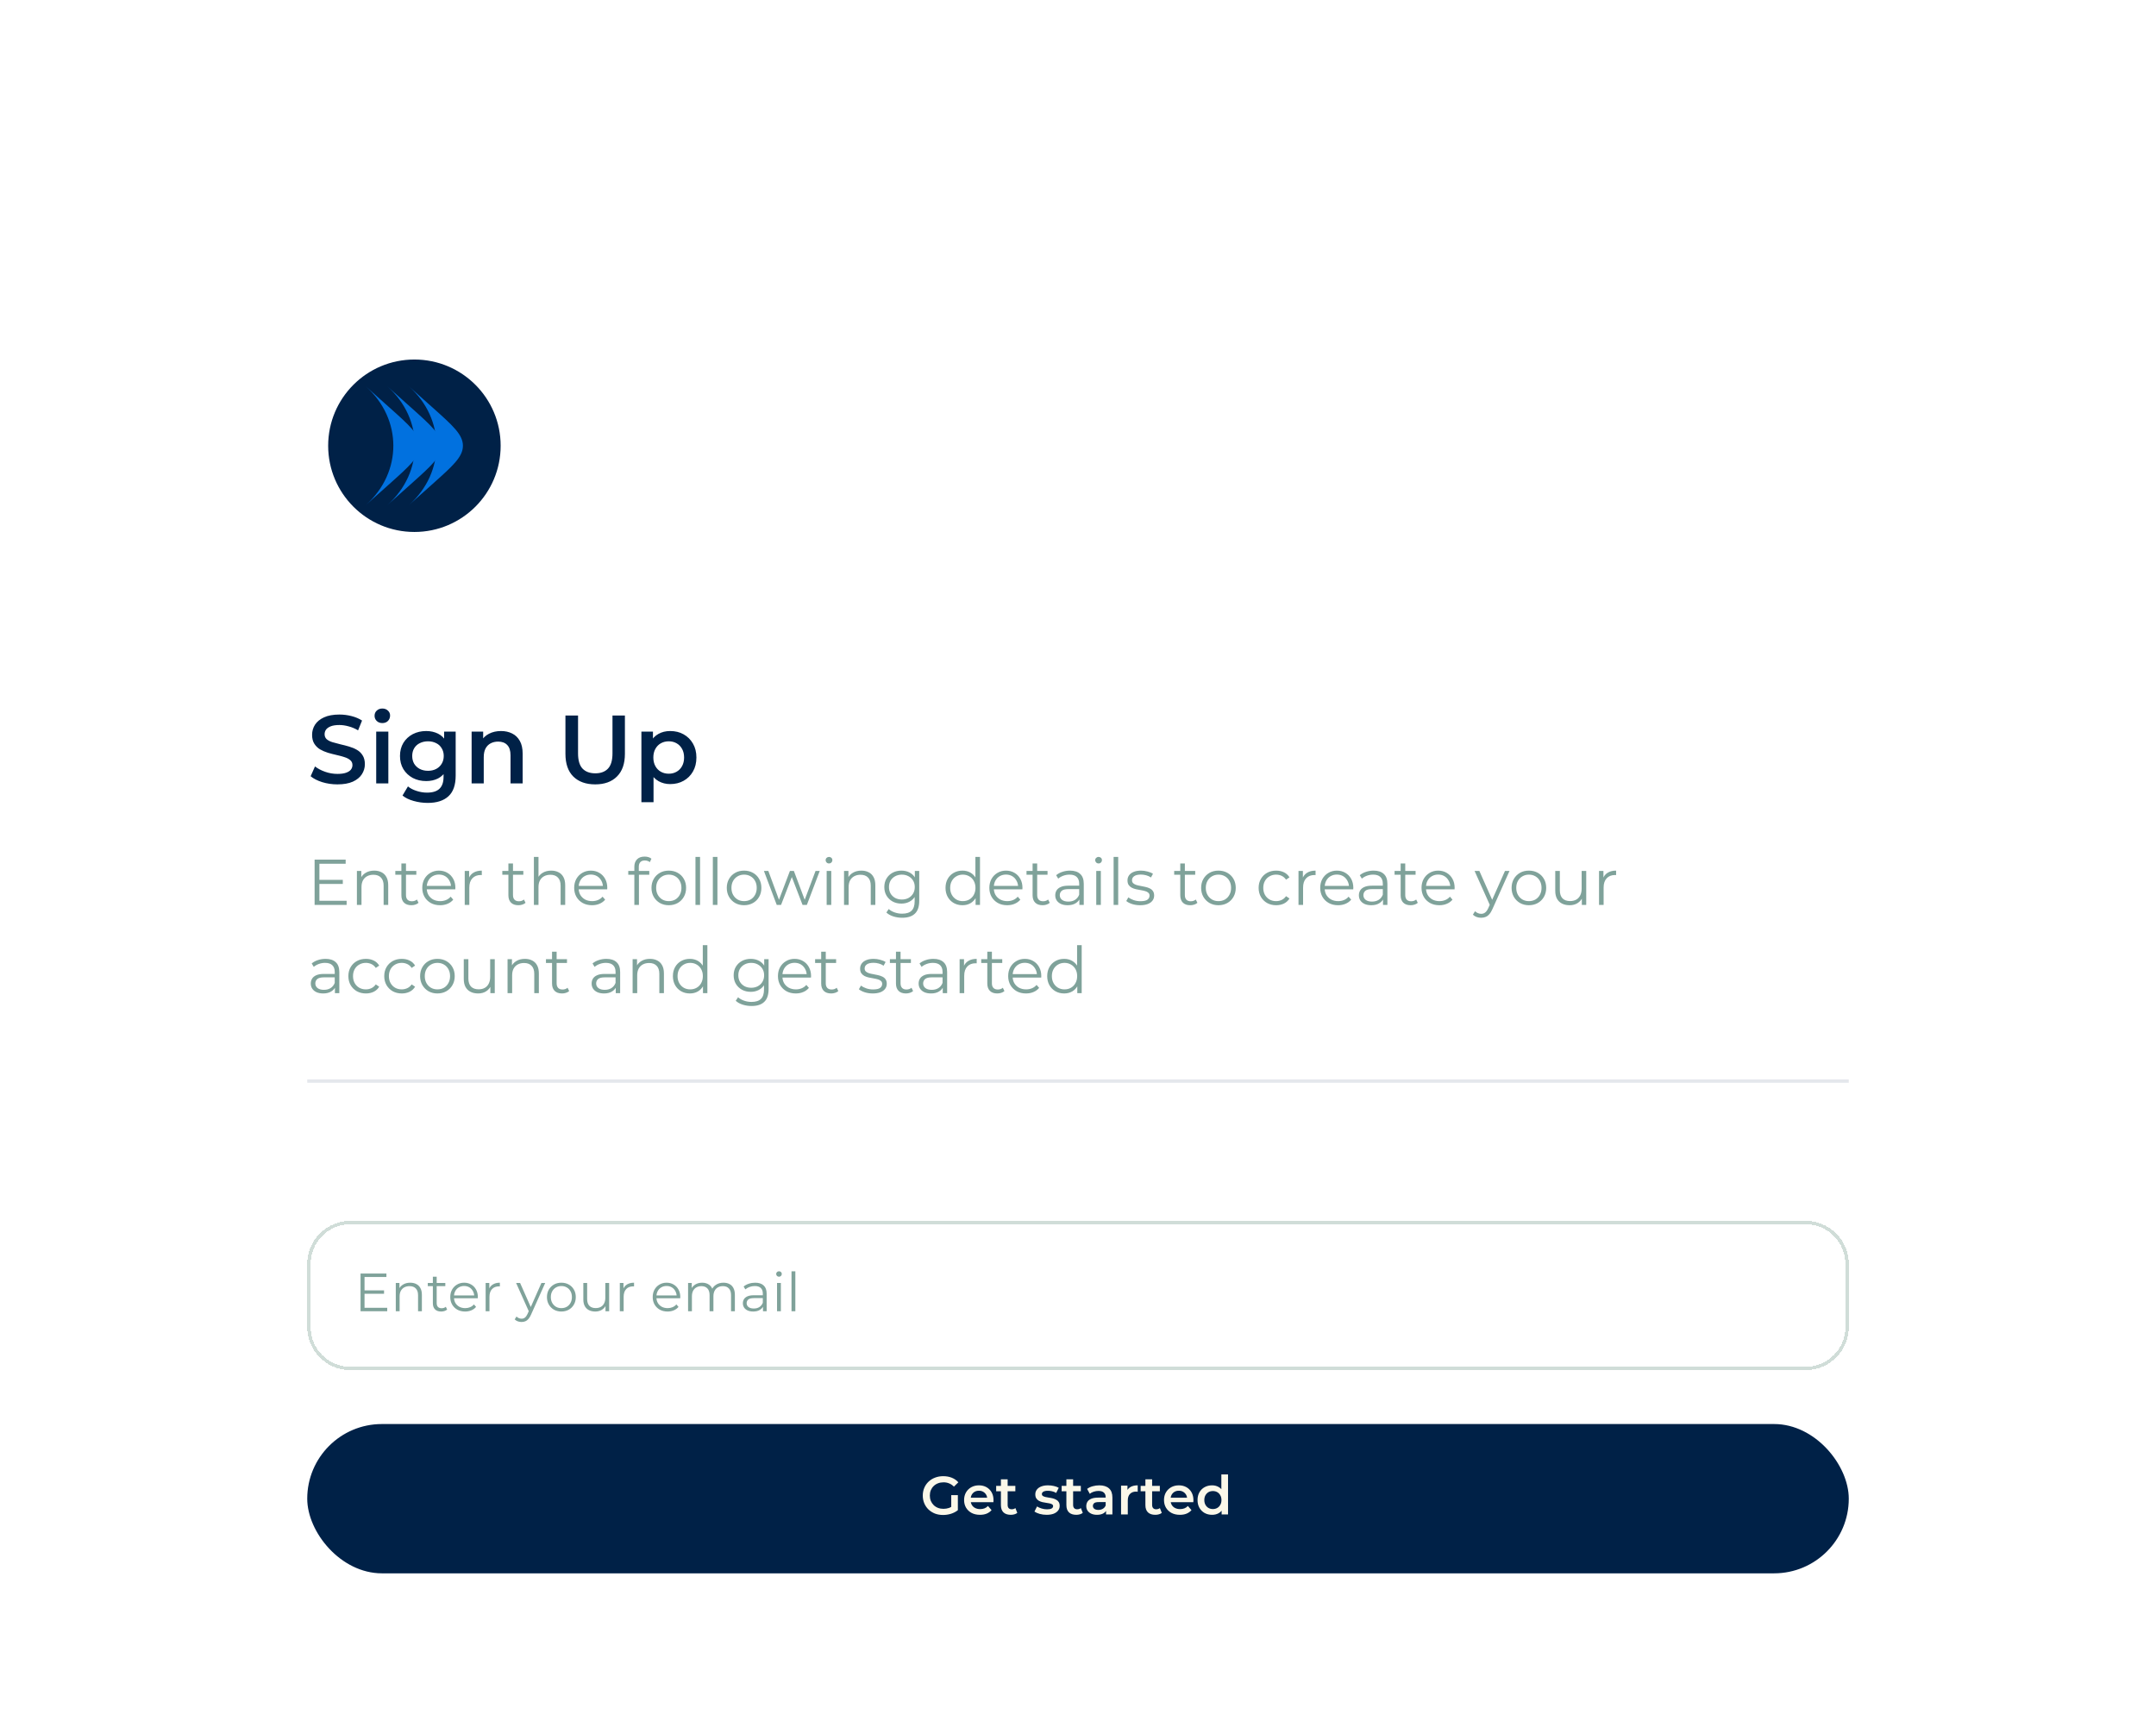 <svg width="342" height="274" viewBox="0 0 342 274" fill="none" xmlns="http://www.w3.org/2000/svg">
<g filter="url(#filter0_bdd_153_18704)">
<g clip-path="url(#clip0_153_18704)">
<rect x="27.361" y="23.227" width="287.28" height="238.545" rx="10.688" fill="white"/>
<rect x="48.736" y="44.602" width="244.53" height="397.844" rx="10.688" fill="white"/>
<path d="M52.056 61.603C52.056 54.047 58.181 47.923 65.736 47.923C73.292 47.923 79.416 54.047 79.416 61.603C79.416 69.158 73.292 75.283 65.736 75.283C58.181 75.283 52.056 69.158 52.056 61.603Z" fill="#002147"/>
<path d="M64.881 71.007L68.669 67.622C71.844 64.784 73.431 63.365 73.431 61.602C73.431 59.84 71.844 58.421 68.669 55.583L64.881 52.197C70.684 57.388 70.688 65.811 64.881 71.007Z" fill="#0171DF"/>
<path d="M61.461 71.007L65.249 67.622C68.424 64.784 70.011 63.365 70.011 61.602C70.011 59.84 68.424 58.421 65.249 55.583L61.461 52.197C67.264 57.388 67.268 65.811 61.461 71.007Z" fill="#0171DF"/>
<path d="M58.041 71.007L61.829 67.622C65.004 64.784 66.591 63.365 66.591 61.602C66.591 59.84 65.004 58.421 61.829 55.583L58.041 52.197C63.844 57.388 63.848 65.811 58.041 71.007Z" fill="#0171DF"/>
<rect width="244.53" height="62.497" transform="translate(48.736 100.177)" fill="white"/>
<rect width="244.53" height="51.275" transform="translate(48.736 100.177)" fill="white"/>
<path d="M53.523 115.331C52.681 115.331 51.876 115.213 51.106 114.977C50.337 114.731 49.726 114.418 49.275 114.039L49.968 112.484C50.398 112.823 50.932 113.105 51.568 113.331C52.204 113.556 52.856 113.669 53.523 113.669C54.087 113.669 54.544 113.608 54.892 113.485C55.241 113.361 55.498 113.197 55.662 112.992C55.826 112.777 55.908 112.536 55.908 112.269C55.908 111.94 55.79 111.679 55.554 111.484C55.318 111.279 55.01 111.12 54.631 111.007C54.261 110.884 53.846 110.771 53.384 110.668C52.933 110.566 52.476 110.448 52.014 110.314C51.563 110.171 51.147 109.991 50.768 109.776C50.398 109.55 50.096 109.252 49.86 108.883C49.624 108.514 49.506 108.042 49.506 107.467C49.506 106.882 49.66 106.349 49.968 105.867C50.286 105.374 50.763 104.984 51.399 104.697C52.045 104.399 52.861 104.251 53.846 104.251C54.492 104.251 55.133 104.333 55.77 104.497C56.406 104.661 56.96 104.897 57.432 105.205L56.801 106.759C56.319 106.472 55.821 106.262 55.308 106.128C54.795 105.985 54.302 105.913 53.83 105.913C53.276 105.913 52.825 105.979 52.476 106.113C52.138 106.246 51.886 106.421 51.722 106.636C51.568 106.852 51.491 107.098 51.491 107.375C51.491 107.703 51.604 107.97 51.83 108.175C52.066 108.37 52.368 108.524 52.738 108.637C53.117 108.75 53.538 108.862 54 108.975C54.461 109.078 54.918 109.196 55.369 109.329C55.831 109.463 56.247 109.637 56.616 109.853C56.996 110.068 57.298 110.36 57.524 110.73C57.76 111.099 57.878 111.566 57.878 112.13C57.878 112.705 57.719 113.238 57.401 113.731C57.093 114.213 56.616 114.603 55.97 114.9C55.323 115.188 54.508 115.331 53.523 115.331ZM59.677 115.177V106.959H61.601V115.177H59.677ZM60.647 105.605C60.288 105.605 59.99 105.492 59.754 105.266C59.528 105.041 59.416 104.769 59.416 104.451C59.416 104.122 59.528 103.85 59.754 103.635C59.99 103.409 60.288 103.296 60.647 103.296C61.006 103.296 61.298 103.404 61.524 103.62C61.76 103.825 61.878 104.086 61.878 104.404C61.878 104.743 61.765 105.03 61.539 105.266C61.314 105.492 61.016 105.605 60.647 105.605ZM67.85 118.271C67.091 118.271 66.347 118.168 65.619 117.963C64.9 117.768 64.311 117.481 63.849 117.101L64.711 115.655C65.07 115.952 65.521 116.188 66.065 116.363C66.619 116.547 67.178 116.64 67.743 116.64C68.645 116.64 69.307 116.429 69.728 116.009C70.148 115.598 70.359 114.977 70.359 114.146V112.684L70.513 110.822L70.451 108.96V106.959H72.282V113.931C72.282 115.419 71.903 116.511 71.144 117.209C70.384 117.917 69.287 118.271 67.85 118.271ZM67.604 114.808C66.824 114.808 66.116 114.644 65.48 114.316C64.854 113.977 64.357 113.51 63.987 112.915C63.628 112.32 63.449 111.622 63.449 110.822C63.449 110.032 63.628 109.34 63.987 108.744C64.357 108.149 64.854 107.688 65.48 107.359C66.116 107.031 66.824 106.867 67.604 106.867C68.302 106.867 68.927 107.005 69.482 107.282C70.036 107.559 70.477 107.99 70.805 108.575C71.144 109.16 71.313 109.909 71.313 110.822C71.313 111.735 71.144 112.489 70.805 113.084C70.477 113.669 70.036 114.105 69.482 114.393C68.927 114.67 68.302 114.808 67.604 114.808ZM67.896 113.177C68.379 113.177 68.809 113.079 69.189 112.884C69.569 112.679 69.861 112.402 70.066 112.053C70.282 111.694 70.39 111.284 70.39 110.822C70.39 110.36 70.282 109.955 70.066 109.606C69.861 109.247 69.569 108.975 69.189 108.791C68.809 108.596 68.379 108.498 67.896 108.498C67.414 108.498 66.978 108.596 66.588 108.791C66.209 108.975 65.911 109.247 65.696 109.606C65.49 109.955 65.388 110.36 65.388 110.822C65.388 111.284 65.49 111.694 65.696 112.053C65.911 112.402 66.209 112.679 66.588 112.884C66.978 113.079 67.414 113.177 67.896 113.177ZM79.475 106.867C80.132 106.867 80.716 106.995 81.229 107.252C81.753 107.508 82.163 107.903 82.46 108.437C82.758 108.96 82.907 109.637 82.907 110.468V115.177H80.983V110.714C80.983 109.986 80.809 109.442 80.46 109.083C80.121 108.724 79.644 108.544 79.028 108.544C78.577 108.544 78.177 108.637 77.828 108.821C77.479 109.006 77.207 109.283 77.012 109.652C76.828 110.012 76.735 110.468 76.735 111.022V115.177H74.812V106.959H76.643V109.175L76.32 108.498C76.607 107.975 77.023 107.575 77.567 107.298C78.121 107.011 78.757 106.867 79.475 106.867ZM94.418 115.331C92.94 115.331 91.781 114.916 90.939 114.085C90.108 113.254 89.693 112.053 89.693 110.484V104.404H91.694V110.407C91.694 111.515 91.93 112.32 92.401 112.823C92.884 113.326 93.561 113.577 94.433 113.577C95.305 113.577 95.977 113.326 96.449 112.823C96.921 112.32 97.157 111.515 97.157 110.407V104.404H99.127V110.484C99.127 112.053 98.706 113.254 97.865 114.085C97.034 114.916 95.885 115.331 94.418 115.331ZM106.3 115.285C105.633 115.285 105.022 115.131 104.468 114.824C103.924 114.516 103.488 114.054 103.16 113.438C102.842 112.813 102.683 112.023 102.683 111.068C102.683 110.104 102.837 109.314 103.145 108.698C103.463 108.083 103.894 107.626 104.437 107.329C104.981 107.021 105.602 106.867 106.3 106.867C107.11 106.867 107.823 107.041 108.439 107.39C109.065 107.739 109.557 108.226 109.916 108.852C110.286 109.478 110.47 110.217 110.47 111.068C110.47 111.92 110.286 112.664 109.916 113.3C109.557 113.926 109.065 114.413 108.439 114.762C107.823 115.111 107.11 115.285 106.3 115.285ZM101.744 118.163V106.959H103.576V108.898L103.514 111.084L103.668 113.269V118.163H101.744ZM106.084 113.638C106.546 113.638 106.956 113.536 107.315 113.331C107.685 113.125 107.977 112.828 108.193 112.438C108.408 112.048 108.516 111.592 108.516 111.068C108.516 110.535 108.408 110.078 108.193 109.699C107.977 109.309 107.685 109.011 107.315 108.806C106.956 108.601 106.546 108.498 106.084 108.498C105.622 108.498 105.207 108.601 104.838 108.806C104.468 109.011 104.176 109.309 103.96 109.699C103.745 110.078 103.637 110.535 103.637 111.068C103.637 111.592 103.745 112.048 103.96 112.438C104.176 112.828 104.468 113.125 104.838 113.331C105.207 113.536 105.622 113.638 106.084 113.638Z" fill="#002147"/>
<path d="M50.583 130.482H54.379V131.128H50.583V130.482ZM50.665 133.796H54.985V134.452H49.906V127.27H54.831V127.927H50.665V133.796ZM59.365 129.015C59.803 129.015 60.186 129.1 60.514 129.271C60.849 129.435 61.109 129.688 61.294 130.03C61.486 130.372 61.581 130.803 61.581 131.323V134.452H60.853V131.395C60.853 130.827 60.709 130.4 60.422 130.112C60.142 129.818 59.745 129.671 59.232 129.671C58.849 129.671 58.514 129.75 58.226 129.907C57.946 130.058 57.727 130.28 57.57 130.574C57.419 130.861 57.344 131.21 57.344 131.621V134.452H56.615V129.066H57.313V130.543L57.2 130.266C57.371 129.876 57.645 129.572 58.021 129.353C58.397 129.127 58.845 129.015 59.365 129.015ZM65.252 134.504C64.746 134.504 64.356 134.367 64.082 134.093C63.809 133.82 63.672 133.433 63.672 132.934V127.876H64.4V132.893C64.4 133.208 64.479 133.45 64.636 133.621C64.801 133.792 65.033 133.878 65.334 133.878C65.656 133.878 65.922 133.785 66.135 133.601L66.391 134.124C66.247 134.254 66.073 134.35 65.868 134.411C65.669 134.473 65.464 134.504 65.252 134.504ZM62.708 129.671V129.066H66.042V129.671H62.708ZM69.815 134.504C69.254 134.504 68.761 134.387 68.337 134.155C67.913 133.915 67.581 133.591 67.342 133.18C67.103 132.763 66.983 132.288 66.983 131.754C66.983 131.22 67.096 130.749 67.322 130.338C67.554 129.928 67.869 129.606 68.265 129.374C68.669 129.134 69.12 129.015 69.62 129.015C70.126 129.015 70.574 129.131 70.964 129.363C71.361 129.589 71.672 129.911 71.897 130.328C72.123 130.738 72.236 131.214 72.236 131.754C72.236 131.788 72.233 131.826 72.226 131.867C72.226 131.901 72.226 131.939 72.226 131.98H67.537V131.436H71.836L71.549 131.651C71.549 131.262 71.463 130.916 71.292 130.615C71.128 130.307 70.902 130.068 70.615 129.897C70.328 129.726 69.996 129.64 69.62 129.64C69.25 129.64 68.919 129.726 68.624 129.897C68.33 130.068 68.101 130.307 67.937 130.615C67.773 130.923 67.691 131.275 67.691 131.672V131.785C67.691 132.195 67.78 132.558 67.958 132.872C68.142 133.18 68.395 133.423 68.717 133.601C69.045 133.772 69.418 133.857 69.835 133.857C70.163 133.857 70.468 133.799 70.748 133.683C71.036 133.567 71.282 133.389 71.487 133.149L71.897 133.621C71.658 133.909 71.357 134.127 70.995 134.278C70.639 134.428 70.246 134.504 69.815 134.504ZM73.719 134.452V129.066H74.416V130.533L74.345 130.277C74.495 129.866 74.748 129.555 75.104 129.343C75.46 129.124 75.901 129.015 76.427 129.015V129.723C76.4 129.723 76.373 129.723 76.345 129.723C76.318 129.716 76.291 129.712 76.263 129.712C75.695 129.712 75.251 129.887 74.93 130.236C74.608 130.578 74.447 131.067 74.447 131.703V134.452H73.719ZM82.225 134.504C81.719 134.504 81.329 134.367 81.056 134.093C80.782 133.82 80.645 133.433 80.645 132.934V127.876H81.374V132.893C81.374 133.208 81.452 133.45 81.61 133.621C81.774 133.792 82.006 133.878 82.307 133.878C82.629 133.878 82.895 133.785 83.108 133.601L83.364 134.124C83.22 134.254 83.046 134.35 82.841 134.411C82.642 134.473 82.437 134.504 82.225 134.504ZM79.681 129.671V129.066H83.015V129.671H79.681ZM87.44 129.015C87.878 129.015 88.261 129.1 88.589 129.271C88.924 129.435 89.184 129.688 89.369 130.03C89.56 130.372 89.656 130.803 89.656 131.323V134.452H88.928V131.395C88.928 130.827 88.784 130.4 88.497 130.112C88.216 129.818 87.82 129.671 87.306 129.671C86.923 129.671 86.588 129.75 86.301 129.907C86.021 130.058 85.802 130.28 85.644 130.574C85.494 130.861 85.419 131.21 85.419 131.621V134.452H84.69V126.839H85.419V130.543L85.275 130.266C85.446 129.876 85.72 129.572 86.096 129.353C86.472 129.127 86.92 129.015 87.44 129.015ZM93.912 134.504C93.351 134.504 92.858 134.387 92.434 134.155C92.01 133.915 91.678 133.591 91.439 133.18C91.2 132.763 91.08 132.288 91.08 131.754C91.08 131.22 91.193 130.749 91.418 130.338C91.651 129.928 91.966 129.606 92.362 129.374C92.766 129.134 93.217 129.015 93.717 129.015C94.223 129.015 94.671 129.131 95.061 129.363C95.457 129.589 95.769 129.911 95.994 130.328C96.22 130.738 96.333 131.214 96.333 131.754C96.333 131.788 96.33 131.826 96.323 131.867C96.323 131.901 96.323 131.939 96.323 131.98H91.634V131.436H95.933L95.646 131.651C95.646 131.262 95.56 130.916 95.389 130.615C95.225 130.307 94.999 130.068 94.712 129.897C94.425 129.726 94.093 129.64 93.717 129.64C93.347 129.64 93.016 129.726 92.722 129.897C92.427 130.068 92.198 130.307 92.034 130.615C91.87 130.923 91.788 131.275 91.788 131.672V131.785C91.788 132.195 91.877 132.558 92.055 132.872C92.239 133.18 92.492 133.423 92.814 133.601C93.142 133.772 93.515 133.857 93.932 133.857C94.26 133.857 94.565 133.799 94.845 133.683C95.133 133.567 95.379 133.389 95.584 133.149L95.994 133.621C95.755 133.909 95.454 134.127 95.092 134.278C94.736 134.428 94.343 134.504 93.912 134.504ZM100.624 134.452V128.389C100.624 127.91 100.764 127.523 101.045 127.229C101.325 126.935 101.729 126.788 102.255 126.788C102.461 126.788 102.659 126.816 102.851 126.87C103.042 126.925 103.203 127.01 103.333 127.127L103.087 127.671C102.984 127.582 102.864 127.517 102.727 127.476C102.591 127.428 102.444 127.404 102.286 127.404C101.978 127.404 101.742 127.489 101.578 127.66C101.414 127.831 101.332 128.084 101.332 128.42V129.24L101.353 129.579V134.452H100.624ZM99.66 129.671V129.066H102.994V129.671H99.66ZM106.083 134.504C105.563 134.504 105.095 134.387 104.678 134.155C104.267 133.915 103.942 133.591 103.703 133.18C103.464 132.763 103.344 132.288 103.344 131.754C103.344 131.214 103.464 130.738 103.703 130.328C103.942 129.917 104.267 129.596 104.678 129.363C105.088 129.131 105.557 129.015 106.083 129.015C106.617 129.015 107.089 129.131 107.499 129.363C107.916 129.596 108.241 129.917 108.474 130.328C108.713 130.738 108.833 131.214 108.833 131.754C108.833 132.288 108.713 132.763 108.474 133.18C108.241 133.591 107.916 133.915 107.499 134.155C107.082 134.387 106.61 134.504 106.083 134.504ZM106.083 133.857C106.473 133.857 106.819 133.772 107.119 133.601C107.42 133.423 107.656 133.177 107.827 132.862C108.005 132.541 108.094 132.171 108.094 131.754C108.094 131.33 108.005 130.961 107.827 130.646C107.656 130.331 107.42 130.088 107.119 129.917C106.819 129.74 106.477 129.651 106.093 129.651C105.71 129.651 105.368 129.74 105.067 129.917C104.767 130.088 104.527 130.331 104.349 130.646C104.171 130.961 104.083 131.33 104.083 131.754C104.083 132.171 104.171 132.541 104.349 132.862C104.527 133.177 104.767 133.423 105.067 133.601C105.368 133.772 105.707 133.857 106.083 133.857ZM110.32 134.452V126.839H111.049V134.452H110.32ZM113.076 134.452V126.839H113.804V134.452H113.076ZM118.027 134.504C117.507 134.504 117.038 134.387 116.621 134.155C116.21 133.915 115.886 133.591 115.646 133.18C115.407 132.763 115.287 132.288 115.287 131.754C115.287 131.214 115.407 130.738 115.646 130.328C115.886 129.917 116.21 129.596 116.621 129.363C117.031 129.131 117.5 129.015 118.027 129.015C118.56 129.015 119.032 129.131 119.442 129.363C119.86 129.596 120.185 129.917 120.417 130.328C120.656 130.738 120.776 131.214 120.776 131.754C120.776 132.288 120.656 132.763 120.417 133.18C120.185 133.591 119.86 133.915 119.442 134.155C119.025 134.387 118.553 134.504 118.027 134.504ZM118.027 133.857C118.416 133.857 118.762 133.772 119.063 133.601C119.364 133.423 119.6 133.177 119.771 132.862C119.949 132.541 120.037 132.171 120.037 131.754C120.037 131.33 119.949 130.961 119.771 130.646C119.6 130.331 119.364 130.088 119.063 129.917C118.762 129.74 118.42 129.651 118.037 129.651C117.654 129.651 117.312 129.74 117.011 129.917C116.71 130.088 116.47 130.331 116.293 130.646C116.115 130.961 116.026 131.33 116.026 131.754C116.026 132.171 116.115 132.541 116.293 132.862C116.47 133.177 116.71 133.423 117.011 133.601C117.312 133.772 117.65 133.857 118.027 133.857ZM123.211 134.452L121.179 129.066H121.877L123.724 134.063H123.406L125.304 129.066H125.93L127.807 134.063H127.489L129.367 129.066H130.034L127.992 134.452H127.305L125.499 129.753H125.714L123.898 134.452H123.211ZM131.131 134.452V129.066H131.859V134.452H131.131ZM131.5 127.876C131.35 127.876 131.223 127.824 131.12 127.722C131.018 127.619 130.967 127.496 130.967 127.352C130.967 127.209 131.018 127.089 131.12 126.993C131.223 126.891 131.35 126.839 131.5 126.839C131.651 126.839 131.777 126.887 131.88 126.983C131.982 127.079 132.034 127.199 132.034 127.342C132.034 127.493 131.982 127.619 131.88 127.722C131.784 127.824 131.657 127.876 131.5 127.876ZM136.636 129.015C137.074 129.015 137.457 129.1 137.785 129.271C138.12 129.435 138.38 129.688 138.565 130.03C138.756 130.372 138.852 130.803 138.852 131.323V134.452H138.123V131.395C138.123 130.827 137.98 130.4 137.693 130.112C137.412 129.818 137.015 129.671 136.502 129.671C136.119 129.671 135.784 129.75 135.497 129.907C135.216 130.058 134.998 130.28 134.84 130.574C134.69 130.861 134.615 131.21 134.615 131.621V134.452H133.886V129.066H134.584V130.543L134.471 130.266C134.642 129.876 134.915 129.572 135.292 129.353C135.668 129.127 136.116 129.015 136.636 129.015ZM143.118 136.494C142.625 136.494 142.153 136.422 141.702 136.279C141.251 136.135 140.885 135.93 140.604 135.663L140.973 135.109C141.227 135.335 141.538 135.513 141.907 135.643C142.283 135.779 142.68 135.848 143.097 135.848C143.781 135.848 144.284 135.687 144.606 135.366C144.927 135.051 145.088 134.558 145.088 133.888V132.544L145.19 131.621L145.119 130.697V129.066H145.816V133.796C145.816 134.726 145.587 135.407 145.129 135.837C144.677 136.275 144.007 136.494 143.118 136.494ZM142.984 134.247C142.471 134.247 142.01 134.138 141.599 133.919C141.189 133.693 140.864 133.382 140.625 132.985C140.392 132.588 140.276 132.134 140.276 131.621C140.276 131.108 140.392 130.656 140.625 130.266C140.864 129.87 141.189 129.562 141.599 129.343C142.01 129.124 142.471 129.015 142.984 129.015C143.463 129.015 143.894 129.114 144.277 129.312C144.66 129.51 144.965 129.805 145.19 130.194C145.416 130.584 145.529 131.06 145.529 131.621C145.529 132.182 145.416 132.657 145.19 133.047C144.965 133.437 144.66 133.734 144.277 133.939C143.894 134.145 143.463 134.247 142.984 134.247ZM143.056 133.601C143.453 133.601 143.805 133.519 144.113 133.355C144.421 133.184 144.664 132.951 144.842 132.657C145.019 132.356 145.108 132.011 145.108 131.621C145.108 131.231 145.019 130.889 144.842 130.595C144.664 130.301 144.421 130.071 144.113 129.907C143.805 129.736 143.453 129.651 143.056 129.651C142.666 129.651 142.314 129.736 141.999 129.907C141.692 130.071 141.449 130.301 141.271 130.595C141.1 130.889 141.015 131.231 141.015 131.621C141.015 132.011 141.1 132.356 141.271 132.657C141.449 132.951 141.692 133.184 141.999 133.355C142.314 133.519 142.666 133.601 143.056 133.601ZM152.673 134.504C152.16 134.504 151.698 134.387 151.288 134.155C150.884 133.922 150.566 133.601 150.334 133.19C150.101 132.773 149.985 132.294 149.985 131.754C149.985 131.207 150.101 130.728 150.334 130.318C150.566 129.907 150.884 129.589 151.288 129.363C151.698 129.131 152.16 129.015 152.673 129.015C153.145 129.015 153.565 129.121 153.935 129.333C154.311 129.545 154.609 129.856 154.827 130.266C155.053 130.67 155.166 131.166 155.166 131.754C155.166 132.335 155.057 132.831 154.838 133.242C154.619 133.652 154.321 133.967 153.945 134.186C153.576 134.398 153.152 134.504 152.673 134.504ZM152.724 133.857C153.107 133.857 153.449 133.772 153.75 133.601C154.058 133.423 154.297 133.177 154.468 132.862C154.646 132.541 154.735 132.171 154.735 131.754C154.735 131.33 154.646 130.961 154.468 130.646C154.297 130.331 154.058 130.088 153.75 129.917C153.449 129.74 153.107 129.651 152.724 129.651C152.348 129.651 152.009 129.74 151.708 129.917C151.407 130.088 151.168 130.331 150.99 130.646C150.812 130.961 150.723 131.33 150.723 131.754C150.723 132.171 150.812 132.541 150.99 132.862C151.168 133.177 151.407 133.423 151.708 133.601C152.009 133.772 152.348 133.857 152.724 133.857ZM154.756 134.452V132.831L154.827 131.744L154.725 130.656V126.839H155.453V134.452H154.756ZM159.77 134.504C159.209 134.504 158.717 134.387 158.293 134.155C157.869 133.915 157.537 133.591 157.297 133.18C157.058 132.763 156.938 132.288 156.938 131.754C156.938 131.22 157.051 130.749 157.277 130.338C157.509 129.928 157.824 129.606 158.221 129.374C158.624 129.134 159.076 129.015 159.575 129.015C160.081 129.015 160.529 129.131 160.919 129.363C161.316 129.589 161.627 129.911 161.853 130.328C162.079 130.738 162.191 131.214 162.191 131.754C162.191 131.788 162.188 131.826 162.181 131.867C162.181 131.901 162.181 131.939 162.181 131.98H157.492V131.436H161.791L161.504 131.651C161.504 131.262 161.418 130.916 161.247 130.615C161.083 130.307 160.858 130.068 160.57 129.897C160.283 129.726 159.951 129.64 159.575 129.64C159.206 129.64 158.874 129.726 158.58 129.897C158.286 130.068 158.057 130.307 157.892 130.615C157.728 130.923 157.646 131.275 157.646 131.672V131.785C157.646 132.195 157.735 132.558 157.913 132.872C158.098 133.18 158.351 133.423 158.672 133.601C159.001 133.772 159.373 133.857 159.791 133.857C160.119 133.857 160.423 133.799 160.704 133.683C160.991 133.567 161.237 133.389 161.442 133.149L161.853 133.621C161.613 133.909 161.312 134.127 160.95 134.278C160.594 134.428 160.201 134.504 159.77 134.504ZM165.377 134.504C164.871 134.504 164.481 134.367 164.208 134.093C163.934 133.82 163.797 133.433 163.797 132.934V127.876H164.526V132.893C164.526 133.208 164.604 133.45 164.762 133.621C164.926 133.792 165.158 133.878 165.459 133.878C165.781 133.878 166.048 133.785 166.26 133.601L166.516 134.124C166.373 134.254 166.198 134.35 165.993 134.411C165.795 134.473 165.589 134.504 165.377 134.504ZM162.833 129.671V129.066H166.167V129.671H162.833ZM171.218 134.452V133.262L171.187 133.067V131.077C171.187 130.619 171.057 130.266 170.797 130.02C170.544 129.774 170.164 129.651 169.658 129.651C169.309 129.651 168.978 129.709 168.663 129.825C168.348 129.941 168.082 130.095 167.863 130.287L167.534 129.743C167.808 129.51 168.136 129.333 168.519 129.21C168.902 129.08 169.306 129.015 169.73 129.015C170.428 129.015 170.965 129.189 171.341 129.538C171.724 129.88 171.915 130.403 171.915 131.108V134.452H171.218ZM169.361 134.504C168.957 134.504 168.605 134.439 168.304 134.309C168.01 134.172 167.784 133.987 167.627 133.755C167.469 133.515 167.391 133.242 167.391 132.934C167.391 132.653 167.456 132.4 167.586 132.175C167.723 131.942 167.941 131.757 168.242 131.621C168.55 131.477 168.961 131.405 169.474 131.405H171.331V131.949H169.494C168.974 131.949 168.612 132.041 168.407 132.226C168.208 132.411 168.109 132.64 168.109 132.913C168.109 133.221 168.229 133.467 168.468 133.652C168.708 133.837 169.043 133.929 169.474 133.929C169.884 133.929 170.236 133.837 170.53 133.652C170.831 133.461 171.05 133.187 171.187 132.831L171.351 133.334C171.214 133.69 170.975 133.974 170.633 134.186C170.298 134.398 169.874 134.504 169.361 134.504ZM173.894 134.452V129.066H174.623V134.452H173.894ZM174.263 127.876C174.113 127.876 173.986 127.824 173.884 127.722C173.781 127.619 173.73 127.496 173.73 127.352C173.73 127.209 173.781 127.089 173.884 126.993C173.986 126.891 174.113 126.839 174.263 126.839C174.414 126.839 174.54 126.887 174.643 126.983C174.746 127.079 174.797 127.199 174.797 127.342C174.797 127.493 174.746 127.619 174.643 127.722C174.547 127.824 174.421 127.876 174.263 127.876ZM176.649 134.452V126.839H177.378V134.452H176.649ZM180.851 134.504C180.407 134.504 179.986 134.442 179.589 134.319C179.193 134.189 178.882 134.028 178.656 133.837L178.984 133.262C179.203 133.426 179.483 133.57 179.825 133.693C180.167 133.809 180.527 133.868 180.903 133.868C181.416 133.868 181.785 133.789 182.011 133.632C182.237 133.467 182.349 133.252 182.349 132.985C182.349 132.787 182.284 132.633 182.154 132.524C182.031 132.407 181.867 132.322 181.662 132.267C181.457 132.205 181.228 132.154 180.975 132.113C180.721 132.072 180.468 132.024 180.215 131.969C179.969 131.915 179.743 131.836 179.538 131.733C179.333 131.624 179.165 131.477 179.035 131.292C178.912 131.108 178.851 130.861 178.851 130.554C178.851 130.259 178.933 129.996 179.097 129.764C179.261 129.531 179.501 129.35 179.815 129.22C180.137 129.083 180.527 129.015 180.985 129.015C181.334 129.015 181.683 129.062 182.031 129.158C182.38 129.247 182.667 129.367 182.893 129.517L182.575 130.102C182.336 129.938 182.079 129.822 181.806 129.753C181.532 129.678 181.258 129.64 180.985 129.64C180.499 129.64 180.14 129.726 179.908 129.897C179.682 130.061 179.569 130.273 179.569 130.533C179.569 130.738 179.631 130.899 179.754 131.015C179.884 131.132 180.051 131.224 180.256 131.292C180.468 131.354 180.698 131.405 180.944 131.446C181.197 131.487 181.447 131.539 181.693 131.6C181.946 131.655 182.175 131.733 182.38 131.836C182.592 131.932 182.76 132.072 182.883 132.257C183.013 132.435 183.078 132.671 183.078 132.965C183.078 133.279 182.989 133.553 182.811 133.785C182.64 134.011 182.387 134.189 182.052 134.319C181.724 134.442 181.323 134.504 180.851 134.504ZM188.803 134.504C188.297 134.504 187.907 134.367 187.633 134.093C187.36 133.82 187.223 133.433 187.223 132.934V127.876H187.951V132.893C187.951 133.208 188.03 133.45 188.187 133.621C188.352 133.792 188.584 133.878 188.885 133.878C189.207 133.878 189.473 133.785 189.685 133.601L189.942 134.124C189.798 134.254 189.624 134.35 189.419 134.411C189.22 134.473 189.015 134.504 188.803 134.504ZM186.258 129.671V129.066H189.593V129.671H186.258ZM193.273 134.504C192.753 134.504 192.285 134.387 191.868 134.155C191.457 133.915 191.132 133.591 190.893 133.18C190.653 132.763 190.534 132.288 190.534 131.754C190.534 131.214 190.653 130.738 190.893 130.328C191.132 129.917 191.457 129.596 191.868 129.363C192.278 129.131 192.746 129.015 193.273 129.015C193.807 129.015 194.279 129.131 194.689 129.363C195.106 129.596 195.431 129.917 195.664 130.328C195.903 130.738 196.023 131.214 196.023 131.754C196.023 132.288 195.903 132.763 195.664 133.18C195.431 133.591 195.106 133.915 194.689 134.155C194.272 134.387 193.8 134.504 193.273 134.504ZM193.273 133.857C193.663 133.857 194.008 133.772 194.309 133.601C194.61 133.423 194.846 133.177 195.017 132.862C195.195 132.541 195.284 132.171 195.284 131.754C195.284 131.33 195.195 130.961 195.017 130.646C194.846 130.331 194.61 130.088 194.309 129.917C194.008 129.74 193.666 129.651 193.283 129.651C192.9 129.651 192.558 129.74 192.257 129.917C191.956 130.088 191.717 130.331 191.539 130.646C191.361 130.961 191.272 131.33 191.272 131.754C191.272 132.171 191.361 132.541 191.539 132.862C191.717 133.177 191.956 133.423 192.257 133.601C192.558 133.772 192.897 133.857 193.273 133.857ZM202.432 134.504C201.898 134.504 201.42 134.387 200.996 134.155C200.578 133.915 200.25 133.591 200.011 133.18C199.771 132.763 199.652 132.288 199.652 131.754C199.652 131.214 199.771 130.738 200.011 130.328C200.25 129.917 200.578 129.596 200.996 129.363C201.42 129.131 201.898 129.015 202.432 129.015C202.89 129.015 203.304 129.104 203.673 129.281C204.043 129.459 204.334 129.726 204.546 130.082L204.002 130.451C203.817 130.177 203.588 129.976 203.314 129.846C203.041 129.716 202.743 129.651 202.422 129.651C202.039 129.651 201.693 129.74 201.385 129.917C201.078 130.088 200.835 130.331 200.657 130.646C200.479 130.961 200.39 131.33 200.39 131.754C200.39 132.178 200.479 132.547 200.657 132.862C200.835 133.177 201.078 133.423 201.385 133.601C201.693 133.772 202.039 133.857 202.422 133.857C202.743 133.857 203.041 133.792 203.314 133.662C203.588 133.532 203.817 133.334 204.002 133.067L204.546 133.437C204.334 133.785 204.043 134.052 203.673 134.237C203.304 134.415 202.89 134.504 202.432 134.504ZM205.977 134.452V129.066H206.674V130.533L206.602 130.277C206.753 129.866 207.006 129.555 207.362 129.343C207.717 129.124 208.159 129.015 208.685 129.015V129.723C208.658 129.723 208.631 129.723 208.603 129.723C208.576 129.716 208.548 129.712 208.521 129.712C207.953 129.712 207.509 129.887 207.187 130.236C206.866 130.578 206.705 131.067 206.705 131.703V134.452H205.977ZM212.252 134.504C211.691 134.504 211.199 134.387 210.775 134.155C210.351 133.915 210.019 133.591 209.78 133.18C209.54 132.763 209.421 132.288 209.421 131.754C209.421 131.22 209.533 130.749 209.759 130.338C209.992 129.928 210.306 129.606 210.703 129.374C211.107 129.134 211.558 129.015 212.057 129.015C212.564 129.015 213.012 129.131 213.401 129.363C213.798 129.589 214.109 129.911 214.335 130.328C214.561 130.738 214.674 131.214 214.674 131.754C214.674 131.788 214.67 131.826 214.663 131.867C214.663 131.901 214.663 131.939 214.663 131.98H209.975V131.436H214.274L213.986 131.651C213.986 131.262 213.901 130.916 213.73 130.615C213.566 130.307 213.34 130.068 213.053 129.897C212.765 129.726 212.434 129.64 212.057 129.64C211.688 129.64 211.356 129.726 211.062 129.897C210.768 130.068 210.539 130.307 210.375 130.615C210.211 130.923 210.129 131.275 210.129 131.672V131.785C210.129 132.195 210.217 132.558 210.395 132.872C210.58 133.18 210.833 133.423 211.155 133.601C211.483 133.772 211.856 133.857 212.273 133.857C212.601 133.857 212.906 133.799 213.186 133.683C213.473 133.567 213.72 133.389 213.925 133.149L214.335 133.621C214.096 133.909 213.795 134.127 213.432 134.278C213.077 134.428 212.683 134.504 212.252 134.504ZM219.382 134.452V133.262L219.351 133.067V131.077C219.351 130.619 219.221 130.266 218.961 130.02C218.708 129.774 218.328 129.651 217.822 129.651C217.473 129.651 217.142 129.709 216.827 129.825C216.512 129.941 216.246 130.095 216.027 130.287L215.698 129.743C215.972 129.51 216.3 129.333 216.683 129.21C217.066 129.08 217.47 129.015 217.894 129.015C218.592 129.015 219.129 129.189 219.505 129.538C219.888 129.88 220.079 130.403 220.079 131.108V134.452H219.382ZM217.525 134.504C217.121 134.504 216.769 134.439 216.468 134.309C216.174 134.172 215.948 133.987 215.791 133.755C215.633 133.515 215.555 133.242 215.555 132.934C215.555 132.653 215.62 132.4 215.75 132.175C215.886 131.942 216.105 131.757 216.406 131.621C216.714 131.477 217.124 131.405 217.637 131.405H219.495V131.949H217.658C217.138 131.949 216.776 132.041 216.57 132.226C216.372 132.411 216.273 132.64 216.273 132.913C216.273 133.221 216.393 133.467 216.632 133.652C216.871 133.837 217.207 133.929 217.637 133.929C218.048 133.929 218.4 133.837 218.694 133.652C218.995 133.461 219.214 133.187 219.351 132.831L219.515 133.334C219.378 133.69 219.139 133.974 218.797 134.186C218.462 134.398 218.038 134.504 217.525 134.504ZM223.761 134.504C223.255 134.504 222.865 134.367 222.591 134.093C222.318 133.82 222.181 133.433 222.181 132.934V127.876H222.91V132.893C222.91 133.208 222.988 133.45 223.145 133.621C223.31 133.792 223.542 133.878 223.843 133.878C224.165 133.878 224.431 133.785 224.643 133.601L224.9 134.124C224.756 134.254 224.582 134.35 224.377 134.411C224.178 134.473 223.973 134.504 223.761 134.504ZM221.217 129.671V129.066H224.551V129.671H221.217ZM228.324 134.504C227.763 134.504 227.27 134.387 226.846 134.155C226.422 133.915 226.09 133.591 225.851 133.18C225.612 132.763 225.492 132.288 225.492 131.754C225.492 131.22 225.605 130.749 225.83 130.338C226.063 129.928 226.378 129.606 226.774 129.374C227.178 129.134 227.629 129.015 228.129 129.015C228.635 129.015 229.083 129.131 229.473 129.363C229.87 129.589 230.181 129.911 230.406 130.328C230.632 130.738 230.745 131.214 230.745 131.754C230.745 131.788 230.742 131.826 230.735 131.867C230.735 131.901 230.735 131.939 230.735 131.98H226.046V131.436H230.345L230.058 131.651C230.058 131.262 229.972 130.916 229.801 130.615C229.637 130.307 229.411 130.068 229.124 129.897C228.837 129.726 228.505 129.64 228.129 129.64C227.759 129.64 227.428 129.726 227.134 129.897C226.839 130.068 226.61 130.307 226.446 130.615C226.282 130.923 226.2 131.275 226.2 131.672V131.785C226.2 132.195 226.289 132.558 226.467 132.872C226.651 133.18 226.904 133.423 227.226 133.601C227.554 133.772 227.927 133.857 228.344 133.857C228.673 133.857 228.977 133.799 229.257 133.683C229.545 133.567 229.791 133.389 229.996 133.149L230.406 133.621C230.167 133.909 229.866 134.127 229.504 134.278C229.148 134.428 228.755 134.504 228.324 134.504ZM234.954 136.494C234.701 136.494 234.458 136.453 234.226 136.371C234 136.289 233.805 136.166 233.641 136.002L233.979 135.458C234.116 135.588 234.263 135.687 234.421 135.755C234.585 135.831 234.766 135.868 234.964 135.868C235.204 135.868 235.409 135.8 235.58 135.663C235.758 135.533 235.925 135.301 236.083 134.965L236.431 134.175L236.514 134.063L238.73 129.066H239.448L236.75 135.099C236.599 135.448 236.431 135.725 236.247 135.93C236.069 136.135 235.874 136.279 235.662 136.361C235.45 136.45 235.214 136.494 234.954 136.494ZM236.39 134.606L233.908 129.066H234.667L236.862 134.011L236.39 134.606ZM242.519 134.504C241.999 134.504 241.531 134.387 241.114 134.155C240.703 133.915 240.378 133.591 240.139 133.18C239.899 132.763 239.78 132.288 239.78 131.754C239.78 131.214 239.899 130.738 240.139 130.328C240.378 129.917 240.703 129.596 241.114 129.363C241.524 129.131 241.993 129.015 242.519 129.015C243.053 129.015 243.525 129.131 243.935 129.363C244.352 129.596 244.677 129.917 244.91 130.328C245.149 130.738 245.269 131.214 245.269 131.754C245.269 132.288 245.149 132.763 244.91 133.18C244.677 133.591 244.352 133.915 243.935 134.155C243.518 134.387 243.046 134.504 242.519 134.504ZM242.519 133.857C242.909 133.857 243.254 133.772 243.555 133.601C243.856 133.423 244.092 133.177 244.263 132.862C244.441 132.541 244.53 132.171 244.53 131.754C244.53 131.33 244.441 130.961 244.263 130.646C244.092 130.331 243.856 130.088 243.555 129.917C243.254 129.74 242.912 129.651 242.529 129.651C242.146 129.651 241.804 129.74 241.503 129.917C241.202 130.088 240.963 130.331 240.785 130.646C240.607 130.961 240.518 131.33 240.518 131.754C240.518 132.171 240.607 132.541 240.785 132.862C240.963 133.177 241.202 133.423 241.503 133.601C241.804 133.772 242.143 133.857 242.519 133.857ZM248.983 134.504C248.524 134.504 248.124 134.418 247.782 134.247C247.44 134.076 247.173 133.82 246.982 133.478C246.797 133.136 246.705 132.708 246.705 132.195V129.066H247.433V132.113C247.433 132.688 247.573 133.122 247.854 133.416C248.141 133.703 248.541 133.847 249.054 133.847C249.431 133.847 249.755 133.772 250.029 133.621C250.309 133.464 250.522 133.238 250.665 132.944C250.816 132.65 250.891 132.298 250.891 131.887V129.066H251.619V134.452H250.922V132.975L251.035 133.242C250.864 133.638 250.597 133.95 250.234 134.175C249.879 134.394 249.461 134.504 248.983 134.504ZM253.65 134.452V129.066H254.347V130.533L254.275 130.277C254.426 129.866 254.679 129.555 255.035 129.343C255.39 129.124 255.831 129.015 256.358 129.015V129.723C256.331 129.723 256.303 129.723 256.276 129.723C256.249 129.716 256.221 129.712 256.194 129.712C255.626 129.712 255.182 129.887 254.86 130.236C254.539 130.578 254.378 131.067 254.378 131.703V134.452H253.65ZM53.128 148.452V147.262L53.097 147.067V145.077C53.097 144.619 52.967 144.266 52.707 144.02C52.454 143.774 52.074 143.651 51.568 143.651C51.219 143.651 50.888 143.709 50.573 143.825C50.258 143.941 49.992 144.095 49.773 144.287L49.444 143.743C49.718 143.51 50.046 143.333 50.429 143.21C50.812 143.08 51.216 143.015 51.64 143.015C52.338 143.015 52.874 143.189 53.251 143.538C53.634 143.88 53.825 144.403 53.825 145.108V148.452H53.128ZM51.27 148.504C50.867 148.504 50.515 148.439 50.214 148.309C49.92 148.172 49.694 147.987 49.537 147.755C49.379 147.515 49.301 147.242 49.301 146.934C49.301 146.653 49.366 146.4 49.496 146.175C49.632 145.942 49.851 145.757 50.152 145.621C50.46 145.477 50.87 145.405 51.383 145.405H53.24V145.949H51.404C50.884 145.949 50.522 146.041 50.316 146.226C50.118 146.411 50.019 146.64 50.019 146.913C50.019 147.221 50.139 147.467 50.378 147.652C50.617 147.837 50.953 147.929 51.383 147.929C51.794 147.929 52.146 147.837 52.44 147.652C52.741 147.461 52.96 147.187 53.097 146.831L53.261 147.334C53.124 147.69 52.885 147.974 52.543 148.186C52.208 148.398 51.783 148.504 51.27 148.504ZM58.041 148.504C57.507 148.504 57.028 148.387 56.604 148.155C56.187 147.915 55.859 147.591 55.619 147.18C55.38 146.763 55.26 146.288 55.26 145.754C55.26 145.214 55.38 144.738 55.619 144.328C55.859 143.917 56.187 143.596 56.604 143.363C57.028 143.131 57.507 143.015 58.041 143.015C58.499 143.015 58.913 143.104 59.282 143.281C59.651 143.459 59.942 143.726 60.154 144.082L59.61 144.451C59.426 144.177 59.197 143.976 58.923 143.846C58.649 143.716 58.352 143.651 58.03 143.651C57.647 143.651 57.302 143.74 56.994 143.917C56.686 144.088 56.443 144.331 56.266 144.646C56.088 144.961 55.999 145.33 55.999 145.754C55.999 146.178 56.088 146.547 56.266 146.862C56.443 147.177 56.686 147.423 56.994 147.601C57.302 147.772 57.647 147.857 58.03 147.857C58.352 147.857 58.649 147.792 58.923 147.662C59.197 147.532 59.426 147.334 59.61 147.067L60.154 147.437C59.942 147.785 59.651 148.052 59.282 148.237C58.913 148.415 58.499 148.504 58.041 148.504ZM63.732 148.504C63.198 148.504 62.719 148.387 62.295 148.155C61.878 147.915 61.55 147.591 61.31 147.18C61.071 146.763 60.951 146.288 60.951 145.754C60.951 145.214 61.071 144.738 61.31 144.328C61.55 143.917 61.878 143.596 62.295 143.363C62.719 143.131 63.198 143.015 63.732 143.015C64.19 143.015 64.604 143.104 64.973 143.281C65.343 143.459 65.633 143.726 65.845 144.082L65.301 144.451C65.117 144.177 64.888 143.976 64.614 143.846C64.34 143.716 64.043 143.651 63.721 143.651C63.338 143.651 62.993 143.74 62.685 143.917C62.377 144.088 62.135 144.331 61.957 144.646C61.779 144.961 61.69 145.33 61.69 145.754C61.69 146.178 61.779 146.547 61.957 146.862C62.135 147.177 62.377 147.423 62.685 147.601C62.993 147.772 63.338 147.857 63.721 147.857C64.043 147.857 64.34 147.792 64.614 147.662C64.888 147.532 65.117 147.334 65.301 147.067L65.845 147.437C65.633 147.785 65.343 148.052 64.973 148.237C64.604 148.415 64.19 148.504 63.732 148.504ZM69.382 148.504C68.862 148.504 68.393 148.387 67.976 148.155C67.566 147.915 67.241 147.591 67.001 147.18C66.762 146.763 66.642 146.288 66.642 145.754C66.642 145.214 66.762 144.738 67.001 144.328C67.241 143.917 67.566 143.596 67.976 143.363C68.386 143.131 68.855 143.015 69.382 143.015C69.915 143.015 70.387 143.131 70.798 143.363C71.215 143.596 71.54 143.917 71.772 144.328C72.012 144.738 72.131 145.214 72.131 145.754C72.131 146.288 72.012 146.763 71.772 147.18C71.54 147.591 71.215 147.915 70.798 148.155C70.38 148.387 69.908 148.504 69.382 148.504ZM69.382 147.857C69.772 147.857 70.117 147.772 70.418 147.601C70.719 147.423 70.955 147.177 71.126 146.862C71.304 146.541 71.393 146.171 71.393 145.754C71.393 145.33 71.304 144.961 71.126 144.646C70.955 144.331 70.719 144.088 70.418 143.917C70.117 143.74 69.775 143.651 69.392 143.651C69.009 143.651 68.667 143.74 68.366 143.917C68.065 144.088 67.826 144.331 67.648 144.646C67.47 144.961 67.381 145.33 67.381 145.754C67.381 146.171 67.47 146.541 67.648 146.862C67.826 147.177 68.065 147.423 68.366 147.601C68.667 147.772 69.005 147.857 69.382 147.857ZM75.845 148.504C75.387 148.504 74.987 148.418 74.645 148.247C74.303 148.076 74.036 147.82 73.844 147.478C73.66 147.136 73.567 146.708 73.567 146.195V143.066H74.296V146.113C74.296 146.688 74.436 147.122 74.716 147.416C75.004 147.703 75.404 147.847 75.917 147.847C76.293 147.847 76.618 147.772 76.891 147.621C77.172 147.464 77.384 147.238 77.528 146.944C77.678 146.65 77.753 146.298 77.753 145.887V143.066H78.482V148.452H77.784V146.975L77.897 147.242C77.726 147.638 77.459 147.95 77.097 148.175C76.741 148.394 76.324 148.504 75.845 148.504ZM83.262 143.015C83.7 143.015 84.082 143.1 84.411 143.271C84.746 143.435 85.006 143.688 85.191 144.03C85.382 144.372 85.478 144.803 85.478 145.323V148.452H84.749V145.395C84.749 144.827 84.606 144.4 84.319 144.112C84.038 143.818 83.641 143.671 83.128 143.671C82.745 143.671 82.41 143.75 82.123 143.907C81.842 144.058 81.624 144.28 81.466 144.574C81.316 144.861 81.24 145.21 81.24 145.621V148.452H80.512V143.066H81.21V144.543L81.097 144.266C81.268 143.876 81.541 143.572 81.918 143.353C82.294 143.127 82.742 143.015 83.262 143.015ZM89.149 148.504C88.642 148.504 88.253 148.367 87.979 148.093C87.706 147.82 87.569 147.433 87.569 146.934V141.876H88.297V146.893C88.297 147.208 88.376 147.45 88.533 147.621C88.697 147.792 88.93 147.878 89.231 147.878C89.552 147.878 89.819 147.785 90.031 147.601L90.288 148.124C90.144 148.254 89.969 148.35 89.764 148.411C89.566 148.473 89.361 148.504 89.149 148.504ZM86.604 143.671V143.066H89.939V143.671H86.604ZM97.674 148.452V147.262L97.644 147.067V145.077C97.644 144.619 97.514 144.266 97.254 144.02C97.001 143.774 96.621 143.651 96.115 143.651C95.766 143.651 95.434 143.709 95.12 143.825C94.805 143.941 94.538 144.095 94.319 144.287L93.991 143.743C94.265 143.51 94.593 143.333 94.976 143.21C95.359 143.08 95.763 143.015 96.187 143.015C96.884 143.015 97.421 143.189 97.798 143.538C98.181 143.88 98.372 144.403 98.372 145.108V148.452H97.674ZM95.817 148.504C95.414 148.504 95.062 148.439 94.761 148.309C94.466 148.172 94.241 147.987 94.083 147.755C93.926 147.515 93.847 147.242 93.847 146.934C93.847 146.653 93.912 146.4 94.042 146.175C94.179 145.942 94.398 145.757 94.699 145.621C95.007 145.477 95.417 145.405 95.93 145.405H97.787V145.949H95.951C95.431 145.949 95.068 146.041 94.863 146.226C94.665 146.411 94.566 146.64 94.566 146.913C94.566 147.221 94.685 147.467 94.925 147.652C95.164 147.837 95.499 147.929 95.93 147.929C96.341 147.929 96.693 147.837 96.987 147.652C97.288 147.461 97.507 147.187 97.644 146.831L97.808 147.334C97.671 147.69 97.432 147.974 97.09 148.186C96.754 148.398 96.33 148.504 95.817 148.504ZM103.1 143.015C103.538 143.015 103.921 143.1 104.249 143.271C104.585 143.435 104.845 143.688 105.029 144.03C105.221 144.372 105.317 144.803 105.317 145.323V148.452H104.588V145.395C104.588 144.827 104.444 144.4 104.157 144.112C103.877 143.818 103.48 143.671 102.967 143.671C102.584 143.671 102.249 143.75 101.962 143.907C101.681 144.058 101.462 144.28 101.305 144.574C101.154 144.861 101.079 145.21 101.079 145.621V148.452H100.351V143.066H101.048V144.543L100.936 144.266C101.107 143.876 101.38 143.572 101.756 143.353C102.133 143.127 102.581 143.015 103.1 143.015ZM109.429 148.504C108.916 148.504 108.454 148.387 108.043 148.155C107.64 147.922 107.322 147.601 107.089 147.19C106.857 146.773 106.74 146.294 106.74 145.754C106.74 145.207 106.857 144.728 107.089 144.318C107.322 143.907 107.64 143.589 108.043 143.363C108.454 143.131 108.916 143.015 109.429 143.015C109.901 143.015 110.321 143.121 110.691 143.333C111.067 143.545 111.364 143.856 111.583 144.266C111.809 144.67 111.922 145.166 111.922 145.754C111.922 146.335 111.812 146.831 111.593 147.242C111.375 147.652 111.077 147.967 110.701 148.186C110.331 148.398 109.907 148.504 109.429 148.504ZM109.48 147.857C109.863 147.857 110.205 147.772 110.506 147.601C110.814 147.423 111.053 147.177 111.224 146.862C111.402 146.541 111.491 146.171 111.491 145.754C111.491 145.33 111.402 144.961 111.224 144.646C111.053 144.331 110.814 144.088 110.506 143.917C110.205 143.74 109.863 143.651 109.48 143.651C109.104 143.651 108.765 143.74 108.464 143.917C108.163 144.088 107.924 144.331 107.746 144.646C107.568 144.961 107.479 145.33 107.479 145.754C107.479 146.171 107.568 146.541 107.746 146.862C107.924 147.177 108.163 147.423 108.464 147.601C108.765 147.772 109.104 147.857 109.48 147.857ZM111.511 148.452V146.831L111.583 145.744L111.481 144.656V140.839H112.209V148.452H111.511ZM119.221 150.494C118.729 150.494 118.257 150.422 117.805 150.279C117.354 150.135 116.988 149.93 116.708 149.663L117.077 149.109C117.33 149.335 117.641 149.513 118.011 149.643C118.387 149.779 118.783 149.848 119.201 149.848C119.885 149.848 120.387 149.687 120.709 149.366C121.03 149.051 121.191 148.558 121.191 147.888V146.544L121.294 145.621L121.222 144.697V143.066H121.92V147.796C121.92 148.726 121.69 149.407 121.232 149.837C120.781 150.275 120.11 150.494 119.221 150.494ZM119.088 148.247C118.575 148.247 118.113 148.138 117.703 147.919C117.292 147.693 116.967 147.382 116.728 146.985C116.495 146.588 116.379 146.134 116.379 145.621C116.379 145.108 116.495 144.656 116.728 144.266C116.967 143.87 117.292 143.562 117.703 143.343C118.113 143.124 118.575 143.015 119.088 143.015C119.567 143.015 119.998 143.114 120.381 143.312C120.764 143.51 121.068 143.805 121.294 144.194C121.519 144.584 121.632 145.06 121.632 145.621C121.632 146.182 121.519 146.657 121.294 147.047C121.068 147.437 120.764 147.734 120.381 147.939C119.998 148.145 119.567 148.247 119.088 148.247ZM119.16 147.601C119.556 147.601 119.909 147.519 120.216 147.355C120.524 147.184 120.767 146.951 120.945 146.657C121.123 146.356 121.212 146.011 121.212 145.621C121.212 145.231 121.123 144.889 120.945 144.595C120.767 144.301 120.524 144.071 120.216 143.907C119.909 143.736 119.556 143.651 119.16 143.651C118.77 143.651 118.418 143.736 118.103 143.907C117.795 144.071 117.552 144.301 117.374 144.595C117.203 144.889 117.118 145.231 117.118 145.621C117.118 146.011 117.203 146.356 117.374 146.657C117.552 146.951 117.795 147.184 118.103 147.355C118.418 147.519 118.77 147.601 119.16 147.601ZM126.235 148.504C125.674 148.504 125.181 148.387 124.757 148.155C124.333 147.915 124.001 147.591 123.762 147.18C123.523 146.763 123.403 146.288 123.403 145.754C123.403 145.22 123.516 144.749 123.741 144.338C123.974 143.928 124.289 143.606 124.685 143.374C125.089 143.134 125.54 143.015 126.04 143.015C126.546 143.015 126.994 143.131 127.384 143.363C127.781 143.589 128.092 143.911 128.317 144.328C128.543 144.738 128.656 145.214 128.656 145.754C128.656 145.788 128.653 145.826 128.646 145.867C128.646 145.901 128.646 145.939 128.646 145.98H123.957V145.436H128.256L127.969 145.651C127.969 145.262 127.883 144.916 127.712 144.615C127.548 144.307 127.322 144.068 127.035 143.897C126.748 143.726 126.416 143.64 126.04 143.64C125.67 143.64 125.339 143.726 125.045 143.897C124.75 144.068 124.521 144.307 124.357 144.615C124.193 144.923 124.111 145.275 124.111 145.672V145.785C124.111 146.195 124.2 146.558 124.378 146.872C124.562 147.18 124.815 147.423 125.137 147.601C125.465 147.772 125.838 147.857 126.255 147.857C126.584 147.857 126.888 147.799 127.168 147.683C127.456 147.567 127.702 147.389 127.907 147.149L128.317 147.621C128.078 147.909 127.777 148.127 127.415 148.278C127.059 148.428 126.666 148.504 126.235 148.504ZM131.842 148.504C131.336 148.504 130.946 148.367 130.672 148.093C130.399 147.82 130.262 147.433 130.262 146.934V141.876H130.99V146.893C130.99 147.208 131.069 147.45 131.226 147.621C131.39 147.792 131.623 147.878 131.924 147.878C132.245 147.878 132.512 147.785 132.724 147.601L132.981 148.124C132.837 148.254 132.663 148.35 132.458 148.411C132.259 148.473 132.054 148.504 131.842 148.504ZM129.297 143.671V143.066H132.632V143.671H129.297ZM138.439 148.504C137.994 148.504 137.574 148.442 137.177 148.319C136.78 148.189 136.469 148.028 136.243 147.837L136.571 147.262C136.79 147.426 137.071 147.57 137.413 147.693C137.755 147.809 138.114 147.868 138.49 147.868C139.003 147.868 139.372 147.789 139.598 147.632C139.824 147.467 139.937 147.252 139.937 146.985C139.937 146.787 139.872 146.633 139.742 146.524C139.619 146.407 139.455 146.322 139.249 146.267C139.044 146.205 138.815 146.154 138.562 146.113C138.309 146.072 138.056 146.024 137.803 145.969C137.556 145.915 137.331 145.836 137.125 145.733C136.92 145.624 136.753 145.477 136.623 145.292C136.5 145.108 136.438 144.861 136.438 144.554C136.438 144.259 136.52 143.996 136.684 143.764C136.848 143.531 137.088 143.35 137.403 143.22C137.724 143.083 138.114 143.015 138.572 143.015C138.921 143.015 139.27 143.062 139.619 143.158C139.968 143.247 140.255 143.367 140.481 143.517L140.162 144.102C139.923 143.938 139.667 143.822 139.393 143.753C139.119 143.678 138.846 143.64 138.572 143.64C138.087 143.64 137.727 143.726 137.495 143.897C137.269 144.061 137.156 144.273 137.156 144.533C137.156 144.738 137.218 144.899 137.341 145.015C137.471 145.132 137.638 145.224 137.844 145.292C138.056 145.354 138.285 145.405 138.531 145.446C138.784 145.487 139.034 145.539 139.28 145.6C139.533 145.655 139.762 145.733 139.968 145.836C140.18 145.932 140.347 146.072 140.47 146.257C140.6 146.435 140.665 146.671 140.665 146.965C140.665 147.279 140.576 147.553 140.398 147.785C140.227 148.011 139.974 148.189 139.639 148.319C139.311 148.442 138.911 148.504 138.439 148.504ZM143.705 148.504C143.199 148.504 142.809 148.367 142.535 148.093C142.262 147.82 142.125 147.433 142.125 146.934V141.876H142.853V146.893C142.853 147.208 142.932 147.45 143.089 147.621C143.254 147.792 143.486 147.878 143.787 147.878C144.109 147.878 144.375 147.785 144.587 147.601L144.844 148.124C144.7 148.254 144.526 148.35 144.321 148.411C144.122 148.473 143.917 148.504 143.705 148.504ZM141.161 143.671V143.066H144.495V143.671H141.161ZM149.546 148.452V147.262L149.515 147.067V145.077C149.515 144.619 149.385 144.266 149.125 144.02C148.872 143.774 148.492 143.651 147.986 143.651C147.637 143.651 147.305 143.709 146.991 143.825C146.676 143.941 146.409 144.095 146.191 144.287L145.862 143.743C146.136 143.51 146.464 143.333 146.847 143.21C147.23 143.08 147.634 143.015 148.058 143.015C148.756 143.015 149.292 143.189 149.669 143.538C150.052 143.88 150.243 144.403 150.243 145.108V148.452H149.546ZM147.688 148.504C147.285 148.504 146.933 148.439 146.632 148.309C146.338 148.172 146.112 147.987 145.955 147.755C145.797 147.515 145.719 147.242 145.719 146.934C145.719 146.653 145.784 146.4 145.914 146.175C146.05 145.942 146.269 145.757 146.57 145.621C146.878 145.477 147.288 145.405 147.801 145.405H149.658V145.949H147.822C147.302 145.949 146.94 146.041 146.734 146.226C146.536 146.411 146.437 146.64 146.437 146.913C146.437 147.221 146.556 147.467 146.796 147.652C147.035 147.837 147.37 147.929 147.801 147.929C148.212 147.929 148.564 147.837 148.858 147.652C149.159 147.461 149.378 147.187 149.515 146.831L149.679 147.334C149.542 147.69 149.303 147.974 148.961 148.186C148.626 148.398 148.201 148.504 147.688 148.504ZM152.222 148.452V143.066H152.919V144.533L152.848 144.277C152.998 143.866 153.251 143.555 153.607 143.343C153.963 143.124 154.404 143.015 154.93 143.015V143.723C154.903 143.723 154.876 143.723 154.848 143.723C154.821 143.716 154.794 143.712 154.766 143.712C154.199 143.712 153.754 143.887 153.432 144.236C153.111 144.578 152.95 145.067 152.95 145.703V148.452H152.222ZM158.193 148.504C157.687 148.504 157.297 148.367 157.024 148.093C156.75 147.82 156.613 147.433 156.613 146.934V141.876H157.342V146.893C157.342 147.208 157.42 147.45 157.578 147.621C157.742 147.792 157.974 147.878 158.275 147.878C158.597 147.878 158.864 147.785 159.076 147.601L159.332 148.124C159.189 148.254 159.014 148.35 158.809 148.411C158.611 148.473 158.405 148.504 158.193 148.504ZM155.649 143.671V143.066H158.983V143.671H155.649ZM162.756 148.504C162.195 148.504 161.703 148.387 161.278 148.155C160.854 147.915 160.523 147.591 160.283 147.18C160.044 146.763 159.924 146.288 159.924 145.754C159.924 145.22 160.037 144.749 160.263 144.338C160.495 143.928 160.81 143.606 161.207 143.374C161.61 143.134 162.062 143.015 162.561 143.015C163.067 143.015 163.515 143.131 163.905 143.363C164.302 143.589 164.613 143.911 164.839 144.328C165.064 144.738 165.177 145.214 165.177 145.754C165.177 145.788 165.174 145.826 165.167 145.867C165.167 145.901 165.167 145.939 165.167 145.98H160.478V145.436H164.777L164.49 145.651C164.49 145.262 164.404 144.916 164.233 144.615C164.069 144.307 163.843 144.068 163.556 143.897C163.269 143.726 162.937 143.64 162.561 143.64C162.192 143.64 161.86 143.726 161.566 143.897C161.272 144.068 161.042 144.307 160.878 144.615C160.714 144.923 160.632 145.275 160.632 145.672V145.785C160.632 146.195 160.721 146.558 160.899 146.872C161.083 147.18 161.337 147.423 161.658 147.601C161.986 147.772 162.359 147.857 162.776 147.857C163.105 147.857 163.409 147.799 163.69 147.683C163.977 147.567 164.223 147.389 164.428 147.149L164.839 147.621C164.599 147.909 164.298 148.127 163.936 148.278C163.58 148.428 163.187 148.504 162.756 148.504ZM168.804 148.504C168.291 148.504 167.83 148.387 167.419 148.155C167.016 147.922 166.698 147.601 166.465 147.19C166.232 146.773 166.116 146.294 166.116 145.754C166.116 145.207 166.232 144.728 166.465 144.318C166.698 143.907 167.016 143.589 167.419 143.363C167.83 143.131 168.291 143.015 168.804 143.015C169.276 143.015 169.697 143.121 170.066 143.333C170.442 143.545 170.74 143.856 170.959 144.266C171.185 144.67 171.297 145.166 171.297 145.754C171.297 146.335 171.188 146.831 170.969 147.242C170.75 147.652 170.453 147.967 170.077 148.186C169.707 148.398 169.283 148.504 168.804 148.504ZM168.856 147.857C169.239 147.857 169.581 147.772 169.882 147.601C170.189 147.423 170.429 147.177 170.6 146.862C170.778 146.541 170.867 146.171 170.867 145.754C170.867 145.33 170.778 144.961 170.6 144.646C170.429 144.331 170.189 144.088 169.882 143.917C169.581 143.74 169.239 143.651 168.856 143.651C168.479 143.651 168.141 143.74 167.84 143.917C167.539 144.088 167.299 144.331 167.122 144.646C166.944 144.961 166.855 145.33 166.855 145.754C166.855 146.171 166.944 146.541 167.122 146.862C167.299 147.177 167.539 147.423 167.84 147.601C168.141 147.772 168.479 147.857 168.856 147.857ZM170.887 148.452V146.831L170.959 145.744L170.856 144.656V140.839H171.585V148.452H170.887Z" fill="#004737" fill-opacity="0.5"/>
<path fill-rule="evenodd" clip-rule="evenodd" d="M293.266 162.674H48.736V162.14H293.266V162.674Z" fill="#E4E7EC"/>
<g filter="url(#filter1_d_153_18704)">
<path d="M48.736 190.889C48.736 187.112 51.799 184.049 55.576 184.049H286.426C290.204 184.049 293.266 187.112 293.266 190.889V200.897C293.266 204.674 290.204 207.737 286.426 207.737H55.576C51.799 207.737 48.736 204.674 48.736 200.897V190.889Z" fill="white" shape-rendering="crispEdges"/>
<path d="M49.004 190.889C49.004 187.259 51.946 184.317 55.576 184.317H286.426C290.056 184.317 292.999 187.259 292.999 190.889V200.897C292.999 204.527 290.056 207.47 286.426 207.47H55.576C51.946 207.47 49.004 204.527 49.004 200.897V190.889Z" stroke="#D0DDD8" stroke-width="0.534" shape-rendering="crispEdges"/>
<path d="M57.757 195.084H60.92V195.623H57.757V195.084ZM57.825 197.846H61.425V198.393H57.192V192.408H61.296V192.955H57.825V197.846ZM65.075 193.862C65.44 193.862 65.759 193.933 66.032 194.075C66.312 194.212 66.528 194.423 66.682 194.708C66.842 194.993 66.922 195.352 66.922 195.785V198.393H66.315V195.845C66.315 195.372 66.195 195.016 65.956 194.776C65.722 194.531 65.391 194.409 64.964 194.409C64.645 194.409 64.365 194.474 64.126 194.605C63.892 194.731 63.71 194.916 63.579 195.161C63.453 195.401 63.391 195.691 63.391 196.033V198.393H62.783V193.904H63.365V195.136L63.271 194.905C63.413 194.58 63.641 194.326 63.955 194.144C64.268 193.956 64.642 193.862 65.075 193.862ZM69.981 198.436C69.559 198.436 69.234 198.322 69.006 198.094C68.778 197.866 68.664 197.544 68.664 197.128V192.913H69.271V197.093C69.271 197.356 69.337 197.558 69.468 197.701C69.605 197.843 69.798 197.914 70.049 197.914C70.317 197.914 70.539 197.837 70.716 197.683L70.93 198.119C70.81 198.228 70.665 198.308 70.494 198.359C70.329 198.41 70.157 198.436 69.981 198.436ZM67.86 194.409V193.904H70.639V194.409H67.86ZM73.783 198.436C73.316 198.436 72.905 198.339 72.552 198.145C72.198 197.946 71.922 197.675 71.722 197.333C71.523 196.985 71.423 196.589 71.423 196.144C71.423 195.7 71.517 195.307 71.705 194.965C71.899 194.623 72.161 194.355 72.492 194.161C72.828 193.961 73.204 193.862 73.62 193.862C74.042 193.862 74.416 193.958 74.74 194.152C75.071 194.34 75.33 194.608 75.519 194.956C75.707 195.298 75.801 195.694 75.801 196.144C75.801 196.173 75.798 196.204 75.792 196.238C75.792 196.267 75.792 196.298 75.792 196.333H71.885V195.879H75.467L75.228 196.059C75.228 195.734 75.157 195.446 75.014 195.195C74.877 194.939 74.689 194.739 74.45 194.597C74.21 194.454 73.934 194.383 73.62 194.383C73.313 194.383 73.036 194.454 72.791 194.597C72.546 194.739 72.355 194.939 72.218 195.195C72.081 195.452 72.013 195.745 72.013 196.076V196.17C72.013 196.512 72.087 196.814 72.235 197.076C72.389 197.333 72.6 197.535 72.868 197.683C73.142 197.826 73.452 197.897 73.8 197.897C74.074 197.897 74.327 197.849 74.561 197.752C74.8 197.655 75.005 197.507 75.177 197.307L75.519 197.701C75.319 197.94 75.068 198.122 74.766 198.248C74.47 198.373 74.142 198.436 73.783 198.436ZM77.036 198.393V193.904H77.618V195.127L77.558 194.913C77.683 194.571 77.894 194.312 78.191 194.135C78.487 193.953 78.855 193.862 79.293 193.862V194.452C79.271 194.452 79.248 194.452 79.225 194.452C79.202 194.446 79.18 194.443 79.157 194.443C78.684 194.443 78.313 194.588 78.045 194.879C77.777 195.164 77.643 195.572 77.643 196.102V198.393H77.036ZM82.74 200.095C82.529 200.095 82.327 200.06 82.133 199.992C81.945 199.924 81.782 199.821 81.645 199.684L81.928 199.231C82.042 199.339 82.164 199.422 82.295 199.479C82.432 199.542 82.583 199.573 82.748 199.573C82.948 199.573 83.119 199.516 83.261 199.402C83.41 199.294 83.549 199.1 83.68 198.821L83.971 198.162L84.04 198.068L85.886 193.904H86.485L84.236 198.932C84.111 199.222 83.971 199.453 83.817 199.624C83.669 199.795 83.507 199.915 83.33 199.983C83.153 200.057 82.957 200.095 82.74 200.095ZM83.937 198.521L81.868 193.904H82.501L84.33 198.025L83.937 198.521ZM89.044 198.436C88.611 198.436 88.221 198.339 87.873 198.145C87.531 197.946 87.26 197.675 87.061 197.333C86.861 196.985 86.761 196.589 86.761 196.144C86.761 195.694 86.861 195.298 87.061 194.956C87.26 194.614 87.531 194.346 87.873 194.152C88.215 193.958 88.605 193.862 89.044 193.862C89.489 193.862 89.882 193.958 90.224 194.152C90.572 194.346 90.843 194.614 91.036 194.956C91.236 195.298 91.336 195.694 91.336 196.144C91.336 196.589 91.236 196.985 91.036 197.333C90.843 197.675 90.572 197.946 90.224 198.145C89.876 198.339 89.483 198.436 89.044 198.436ZM89.044 197.897C89.369 197.897 89.657 197.826 89.908 197.683C90.159 197.535 90.355 197.33 90.498 197.068C90.646 196.8 90.72 196.492 90.72 196.144C90.72 195.791 90.646 195.483 90.498 195.221C90.355 194.959 90.159 194.756 89.908 194.614C89.657 194.466 89.372 194.392 89.053 194.392C88.734 194.392 88.448 194.466 88.198 194.614C87.947 194.756 87.747 194.959 87.599 195.221C87.451 195.483 87.377 195.791 87.377 196.144C87.377 196.492 87.451 196.8 87.599 197.068C87.747 197.33 87.947 197.535 88.198 197.683C88.448 197.826 88.731 197.897 89.044 197.897ZM94.43 198.436C94.048 198.436 93.715 198.365 93.43 198.222C93.145 198.08 92.923 197.866 92.763 197.581C92.609 197.296 92.532 196.94 92.532 196.512V193.904H93.139V196.444C93.139 196.922 93.256 197.284 93.49 197.53C93.729 197.769 94.063 197.889 94.49 197.889C94.804 197.889 95.074 197.826 95.302 197.701C95.536 197.569 95.713 197.381 95.832 197.136C95.958 196.891 96.021 196.598 96.021 196.256V193.904H96.628V198.393H96.046V197.162L96.14 197.384C95.998 197.715 95.775 197.974 95.473 198.162C95.177 198.345 94.829 198.436 94.43 198.436ZM98.32 198.393V193.904H98.901V195.127L98.841 194.913C98.966 194.571 99.177 194.312 99.474 194.135C99.77 193.953 100.138 193.862 100.577 193.862V194.452C100.554 194.452 100.531 194.452 100.508 194.452C100.485 194.446 100.463 194.443 100.44 194.443C99.967 194.443 99.596 194.588 99.328 194.879C99.061 195.164 98.927 195.572 98.927 196.102V198.393H98.32ZM105.895 198.436C105.428 198.436 105.018 198.339 104.664 198.145C104.311 197.946 104.034 197.675 103.835 197.333C103.635 196.985 103.536 196.589 103.536 196.144C103.536 195.7 103.63 195.307 103.818 194.965C104.012 194.623 104.274 194.355 104.604 194.161C104.941 193.961 105.317 193.862 105.733 193.862C106.155 193.862 106.528 193.958 106.853 194.152C107.184 194.34 107.443 194.608 107.631 194.956C107.819 195.298 107.913 195.694 107.913 196.144C107.913 196.173 107.91 196.204 107.905 196.238C107.905 196.267 107.905 196.298 107.905 196.333H103.997V195.879H107.58L107.34 196.059C107.34 195.734 107.269 195.446 107.127 195.195C106.99 194.939 106.802 194.739 106.562 194.597C106.323 194.454 106.047 194.383 105.733 194.383C105.425 194.383 105.149 194.454 104.904 194.597C104.659 194.739 104.468 194.939 104.331 195.195C104.194 195.452 104.126 195.745 104.126 196.076V196.17C104.126 196.512 104.2 196.814 104.348 197.076C104.502 197.333 104.713 197.535 104.981 197.683C105.254 197.826 105.565 197.897 105.913 197.897C106.186 197.897 106.44 197.849 106.674 197.752C106.913 197.655 107.118 197.507 107.289 197.307L107.631 197.701C107.432 197.94 107.181 198.122 106.879 198.248C106.582 198.373 106.255 198.436 105.895 198.436ZM114.758 193.862C115.123 193.862 115.439 193.933 115.707 194.075C115.98 194.212 116.191 194.423 116.339 194.708C116.493 194.993 116.57 195.352 116.57 195.785V198.393H115.963V195.845C115.963 195.372 115.849 195.016 115.621 194.776C115.399 194.531 115.083 194.409 114.672 194.409C114.364 194.409 114.097 194.474 113.869 194.605C113.646 194.731 113.472 194.916 113.347 195.161C113.227 195.401 113.167 195.691 113.167 196.033V198.393H112.56V195.845C112.56 195.372 112.446 195.016 112.218 194.776C111.99 194.531 111.671 194.409 111.261 194.409C110.959 194.409 110.694 194.474 110.466 194.605C110.238 194.731 110.061 194.916 109.936 195.161C109.816 195.401 109.756 195.691 109.756 196.033V198.393H109.149V193.904H109.73V195.118L109.636 194.905C109.773 194.58 109.993 194.326 110.295 194.144C110.602 193.956 110.964 193.862 111.38 193.862C111.819 193.862 112.193 193.973 112.501 194.195C112.808 194.412 113.008 194.739 113.099 195.178L112.86 195.084C112.991 194.719 113.222 194.426 113.552 194.204C113.888 193.976 114.29 193.862 114.758 193.862ZM121.03 198.393V197.401L121.004 197.239V195.58C121.004 195.198 120.896 194.905 120.679 194.699C120.468 194.494 120.152 194.392 119.73 194.392C119.439 194.392 119.163 194.44 118.901 194.537C118.638 194.634 118.416 194.762 118.234 194.922L117.96 194.469C118.188 194.275 118.462 194.127 118.781 194.024C119.1 193.916 119.436 193.862 119.79 193.862C120.371 193.862 120.819 194.007 121.132 194.298C121.451 194.583 121.611 195.019 121.611 195.606V198.393H121.03ZM119.482 198.436C119.146 198.436 118.852 198.382 118.601 198.273C118.356 198.159 118.168 198.005 118.037 197.812C117.906 197.612 117.84 197.384 117.84 197.128C117.84 196.894 117.895 196.683 118.003 196.495C118.117 196.301 118.299 196.147 118.55 196.033C118.807 195.914 119.149 195.854 119.576 195.854H121.124V196.307H119.593C119.16 196.307 118.858 196.384 118.687 196.538C118.522 196.692 118.439 196.883 118.439 197.111C118.439 197.367 118.539 197.572 118.738 197.726C118.938 197.88 119.217 197.957 119.576 197.957C119.918 197.957 120.212 197.88 120.457 197.726C120.707 197.567 120.89 197.339 121.004 197.042L121.141 197.461C121.027 197.758 120.827 197.994 120.542 198.171C120.263 198.347 119.909 198.436 119.482 198.436ZM123.26 198.393V193.904H123.867V198.393H123.26ZM123.568 192.913C123.442 192.913 123.337 192.87 123.251 192.784C123.166 192.699 123.123 192.596 123.123 192.476C123.123 192.357 123.166 192.257 123.251 192.177C123.337 192.092 123.442 192.049 123.568 192.049C123.693 192.049 123.798 192.089 123.884 192.169C123.969 192.248 124.012 192.348 124.012 192.468C124.012 192.593 123.969 192.699 123.884 192.784C123.804 192.87 123.699 192.913 123.568 192.913ZM125.556 198.393V192.049H126.163V198.393H125.556Z" fill="#004737" fill-opacity="0.5"/>
</g>
<g filter="url(#filter2_d_153_18704)">
<rect x="48.736" y="216.287" width="244.53" height="23.688" rx="11.844" fill="#002147"/>
<path d="M149.601 230.716C149.133 230.716 148.703 230.642 148.31 230.494C147.922 230.34 147.583 230.126 147.292 229.853C147.002 229.573 146.776 229.246 146.617 228.869C146.457 228.493 146.377 228.083 146.377 227.638C146.377 227.194 146.457 226.783 146.617 226.407C146.776 226.031 147.002 225.706 147.292 225.432C147.589 225.153 147.934 224.939 148.327 224.791C148.72 224.637 149.15 224.56 149.618 224.56C150.125 224.56 150.581 224.643 150.986 224.808C151.396 224.973 151.741 225.216 152.02 225.535L151.319 226.219C151.086 225.985 150.832 225.814 150.558 225.706C150.29 225.592 149.994 225.535 149.669 225.535C149.356 225.535 149.065 225.586 148.797 225.689C148.529 225.791 148.298 225.937 148.105 226.125C147.911 226.313 147.76 226.535 147.651 226.792C147.549 227.048 147.497 227.33 147.497 227.638C147.497 227.94 147.549 228.22 147.651 228.476C147.76 228.733 147.911 228.958 148.105 229.151C148.298 229.34 148.526 229.485 148.789 229.588C149.051 229.69 149.341 229.741 149.661 229.741C149.957 229.741 150.242 229.696 150.516 229.605C150.795 229.508 151.06 229.348 151.311 229.126L151.943 229.955C151.63 230.206 151.265 230.397 150.849 230.528C150.439 230.653 150.023 230.716 149.601 230.716ZM150.892 229.81V227.57H151.943V229.955L150.892 229.81ZM155.453 230.69C154.946 230.69 154.501 230.591 154.119 230.391C153.743 230.186 153.449 229.907 153.238 229.553C153.033 229.2 152.931 228.798 152.931 228.348C152.931 227.892 153.03 227.49 153.23 227.142C153.435 226.789 153.714 226.512 154.068 226.313C154.427 226.113 154.834 226.014 155.29 226.014C155.735 226.014 156.131 226.111 156.479 226.304C156.827 226.498 157.1 226.772 157.3 227.125C157.499 227.479 157.599 227.895 157.599 228.373C157.599 228.419 157.596 228.47 157.59 228.527C157.59 228.584 157.588 228.638 157.582 228.69H153.777V227.98H157.018L156.599 228.202C156.604 227.94 156.55 227.709 156.436 227.51C156.322 227.31 156.165 227.154 155.966 227.04C155.772 226.926 155.547 226.869 155.29 226.869C155.028 226.869 154.797 226.926 154.598 227.04C154.404 227.154 154.25 227.313 154.136 227.518C154.028 227.718 153.974 227.954 153.974 228.228V228.399C153.974 228.673 154.036 228.915 154.162 229.126C154.287 229.337 154.464 229.499 154.692 229.613C154.92 229.727 155.182 229.784 155.479 229.784C155.735 229.784 155.966 229.744 156.171 229.664C156.376 229.585 156.559 229.459 156.718 229.288L157.291 229.947C157.086 230.186 156.827 230.371 156.513 230.502C156.205 230.628 155.852 230.69 155.453 230.69ZM160.344 230.69C159.843 230.69 159.455 230.562 159.181 230.306C158.908 230.044 158.771 229.659 158.771 229.151V225.056H159.84V229.126C159.84 229.342 159.894 229.511 160.002 229.63C160.116 229.75 160.273 229.81 160.472 229.81C160.712 229.81 160.911 229.747 161.071 229.622L161.37 230.383C161.245 230.485 161.091 230.562 160.908 230.614C160.726 230.665 160.538 230.69 160.344 230.69ZM158.019 226.954V226.099H161.062V226.954H158.019ZM166.023 230.69C165.641 230.69 165.273 230.642 164.92 230.545C164.572 230.443 164.296 230.32 164.091 230.177L164.501 229.365C164.706 229.496 164.951 229.605 165.236 229.69C165.521 229.776 165.806 229.818 166.091 229.818C166.428 229.818 166.67 229.773 166.818 229.682C166.972 229.59 167.049 229.468 167.049 229.314C167.049 229.189 166.998 229.094 166.895 229.032C166.792 228.963 166.659 228.912 166.493 228.878C166.328 228.844 166.143 228.812 165.937 228.784C165.738 228.755 165.536 228.718 165.33 228.673C165.131 228.621 164.949 228.55 164.783 228.459C164.618 228.362 164.484 228.234 164.381 228.074C164.279 227.915 164.227 227.704 164.227 227.441C164.227 227.151 164.31 226.9 164.475 226.689C164.641 226.472 164.872 226.307 165.168 226.193C165.47 226.073 165.826 226.014 166.237 226.014C166.545 226.014 166.855 226.048 167.169 226.116C167.482 226.185 167.742 226.282 167.947 226.407L167.536 227.219C167.32 227.088 167.1 227 166.878 226.954C166.661 226.903 166.445 226.877 166.228 226.877C165.903 226.877 165.661 226.926 165.501 227.023C165.348 227.119 165.271 227.242 165.271 227.39C165.271 227.527 165.322 227.63 165.424 227.698C165.527 227.766 165.661 227.821 165.826 227.86C165.992 227.9 166.174 227.935 166.374 227.963C166.579 227.986 166.781 228.023 166.981 228.074C167.18 228.125 167.362 228.197 167.528 228.288C167.699 228.373 167.836 228.496 167.938 228.656C168.041 228.815 168.092 229.023 168.092 229.28C168.092 229.565 168.007 229.813 167.836 230.024C167.67 230.234 167.434 230.4 167.126 230.519C166.818 230.633 166.45 230.69 166.023 230.69ZM170.731 230.69C170.229 230.69 169.842 230.562 169.568 230.306C169.295 230.044 169.158 229.659 169.158 229.151V225.056H170.227V229.126C170.227 229.342 170.281 229.511 170.389 229.63C170.503 229.75 170.66 229.81 170.859 229.81C171.099 229.81 171.298 229.747 171.458 229.622L171.757 230.383C171.632 230.485 171.478 230.562 171.295 230.614C171.113 230.665 170.925 230.69 170.731 230.69ZM168.405 226.954V226.099H171.449V226.954H168.405ZM175.449 230.631V229.707L175.389 229.511V227.895C175.389 227.581 175.295 227.339 175.107 227.168C174.919 226.991 174.634 226.903 174.252 226.903C173.996 226.903 173.742 226.943 173.491 227.023C173.246 227.102 173.038 227.213 172.867 227.356L172.448 226.578C172.693 226.39 172.984 226.25 173.32 226.159C173.662 226.062 174.016 226.014 174.38 226.014C175.042 226.014 175.552 226.173 175.911 226.492C176.276 226.806 176.458 227.293 176.458 227.954V230.631H175.449ZM174.013 230.69C173.671 230.69 173.372 230.633 173.115 230.519C172.859 230.4 172.659 230.237 172.517 230.032C172.38 229.821 172.311 229.585 172.311 229.322C172.311 229.066 172.371 228.835 172.491 228.63C172.616 228.425 172.819 228.262 173.098 228.143C173.377 228.023 173.748 227.963 174.209 227.963H175.535V228.673H174.286C173.922 228.673 173.676 228.733 173.551 228.852C173.426 228.966 173.363 229.109 173.363 229.28C173.363 229.474 173.44 229.627 173.594 229.741C173.748 229.855 173.961 229.912 174.235 229.912C174.497 229.912 174.731 229.853 174.936 229.733C175.147 229.613 175.298 229.436 175.389 229.203L175.569 229.844C175.466 230.112 175.281 230.32 175.013 230.468C174.751 230.616 174.417 230.69 174.013 230.69ZM177.83 230.631V226.065H178.847V227.322L178.727 226.954C178.864 226.646 179.078 226.413 179.369 226.253C179.665 226.093 180.033 226.014 180.472 226.014V227.031C180.426 227.02 180.383 227.014 180.343 227.014C180.303 227.008 180.264 227.005 180.224 227.005C179.819 227.005 179.497 227.125 179.258 227.365C179.018 227.598 178.898 227.949 178.898 228.416V230.631H177.83ZM183.264 230.69C182.762 230.69 182.375 230.562 182.101 230.306C181.827 230.044 181.691 229.659 181.691 229.151V225.056H182.759V229.126C182.759 229.342 182.813 229.511 182.922 229.63C183.036 229.75 183.193 229.81 183.392 229.81C183.631 229.81 183.831 229.747 183.991 229.622L184.29 230.383C184.164 230.485 184.01 230.562 183.828 230.614C183.646 230.665 183.458 230.69 183.264 230.69ZM180.938 226.954V226.099H183.982V226.954H180.938ZM187.165 230.69C186.657 230.69 186.213 230.591 185.831 230.391C185.455 230.186 185.161 229.907 184.95 229.553C184.745 229.2 184.642 228.798 184.642 228.348C184.642 227.892 184.742 227.49 184.942 227.142C185.147 226.789 185.426 226.512 185.78 226.313C186.139 226.113 186.546 226.014 187.002 226.014C187.447 226.014 187.843 226.111 188.191 226.304C188.538 226.498 188.812 226.772 189.012 227.125C189.211 227.479 189.311 227.895 189.311 228.373C189.311 228.419 189.308 228.47 189.302 228.527C189.302 228.584 189.299 228.638 189.294 228.69H185.489V227.98H188.729L188.31 228.202C188.316 227.94 188.262 227.709 188.148 227.51C188.034 227.31 187.877 227.154 187.678 227.04C187.484 226.926 187.259 226.869 187.002 226.869C186.74 226.869 186.509 226.926 186.31 227.04C186.116 227.154 185.962 227.313 185.848 227.518C185.74 227.718 185.686 227.954 185.686 228.228V228.399C185.686 228.673 185.748 228.915 185.874 229.126C185.999 229.337 186.176 229.499 186.404 229.613C186.632 229.727 186.894 229.784 187.19 229.784C187.447 229.784 187.678 229.744 187.883 229.664C188.088 229.585 188.271 229.459 188.43 229.288L189.003 229.947C188.798 230.186 188.538 230.371 188.225 230.502C187.917 230.628 187.564 230.69 187.165 230.69ZM192.27 230.69C191.831 230.69 191.435 230.594 191.081 230.4C190.734 230.2 190.46 229.927 190.26 229.579C190.061 229.231 189.961 228.821 189.961 228.348C189.961 227.875 190.061 227.464 190.26 227.117C190.46 226.769 190.734 226.498 191.081 226.304C191.435 226.111 191.831 226.014 192.27 226.014C192.652 226.014 192.994 226.099 193.296 226.27C193.598 226.435 193.837 226.689 194.014 227.031C194.191 227.373 194.279 227.812 194.279 228.348C194.279 228.878 194.193 229.317 194.022 229.664C193.851 230.006 193.615 230.263 193.313 230.434C193.011 230.605 192.663 230.69 192.27 230.69ZM192.398 229.776C192.654 229.776 192.882 229.719 193.082 229.605C193.287 229.491 193.45 229.325 193.569 229.109C193.695 228.892 193.757 228.638 193.757 228.348C193.757 228.051 193.695 227.798 193.569 227.587C193.45 227.37 193.287 227.205 193.082 227.091C192.882 226.977 192.654 226.92 192.398 226.92C192.141 226.92 191.911 226.977 191.705 227.091C191.506 227.205 191.343 227.37 191.218 227.587C191.098 227.798 191.038 228.051 191.038 228.348C191.038 228.638 191.098 228.892 191.218 229.109C191.343 229.325 191.506 229.491 191.705 229.605C191.911 229.719 192.141 229.776 192.398 229.776ZM193.783 230.631V229.553L193.826 228.339L193.74 227.125V224.287H194.8V230.631H193.783Z" fill="#FBF8E9"/>
</g>
</g>
</g>
<defs>
<filter id="filter0_bdd_153_18704" x="0.002" y="0.428" width="342" height="293.264" filterUnits="userSpaceOnUse" color-interpolation-filters="sRGB">
<feFlood flood-opacity="0" result="BackgroundImageFix"/>
<feGaussianBlur in="BackgroundImageFix" stdDeviation="11.4"/>
<feComposite in2="SourceAlpha" operator="in" result="effect1_backgroundBlur_153_18704"/>
<feColorMatrix in="SourceAlpha" type="matrix" values="0 0 0 0 0 0 0 0 0 0 0 0 0 0 0 0 0 0 127 0" result="hardAlpha"/>
<feOffset dy="4.56"/>
<feGaussianBlur stdDeviation="13.68"/>
<feComposite in2="hardAlpha" operator="out"/>
<feColorMatrix type="matrix" values="0 0 0 0 0.302 0 0 0 0 0.89 0 0 0 0 0.361 0 0 0 0.12 0"/>
<feBlend mode="normal" in2="effect1_backgroundBlur_153_18704" result="effect2_dropShadow_153_18704"/>
<feColorMatrix in="SourceAlpha" type="matrix" values="0 0 0 0 0 0 0 0 0 0 0 0 0 0 0 0 0 0 127 0" result="hardAlpha"/>
<feOffset dy="4.56"/>
<feGaussianBlur stdDeviation="2.28"/>
<feComposite in2="hardAlpha" operator="out"/>
<feColorMatrix type="matrix" values="0 0 0 0 0 0 0 0 0 0 0 0 0 0 0 0 0 0 0.04 0"/>
<feBlend mode="normal" in2="effect2_dropShadow_153_18704" result="effect3_dropShadow_153_18704"/>
<feBlend mode="normal" in="SourceGraphic" in2="effect3_dropShadow_153_18704" result="shape"/>
</filter>
<filter id="filter1_d_153_18704" x="47.668" y="183.515" width="246.668" height="25.825" filterUnits="userSpaceOnUse" color-interpolation-filters="sRGB">
<feFlood flood-opacity="0" result="BackgroundImageFix"/>
<feColorMatrix in="SourceAlpha" type="matrix" values="0 0 0 0 0 0 0 0 0 0 0 0 0 0 0 0 0 0 127 0" result="hardAlpha"/>
<feOffset dy="0.534"/>
<feGaussianBlur stdDeviation="0.534"/>
<feComposite in2="hardAlpha" operator="out"/>
<feColorMatrix type="matrix" values="0 0 0 0 0.063 0 0 0 0 0.094 0 0 0 0 0.157 0 0 0 0.05 0"/>
<feBlend mode="normal" in2="BackgroundImageFix" result="effect1_dropShadow_153_18704"/>
<feBlend mode="normal" in="SourceGraphic" in2="effect1_dropShadow_153_18704" result="shape"/>
</filter>
<filter id="filter2_d_153_18704" x="47.668" y="215.752" width="246.668" height="25.825" filterUnits="userSpaceOnUse" color-interpolation-filters="sRGB">
<feFlood flood-opacity="0" result="BackgroundImageFix"/>
<feColorMatrix in="SourceAlpha" type="matrix" values="0 0 0 0 0 0 0 0 0 0 0 0 0 0 0 0 0 0 127 0" result="hardAlpha"/>
<feOffset dy="0.534"/>
<feGaussianBlur stdDeviation="0.534"/>
<feComposite in2="hardAlpha" operator="out"/>
<feColorMatrix type="matrix" values="0 0 0 0 0.063 0 0 0 0 0.094 0 0 0 0 0.157 0 0 0 0.05 0"/>
<feBlend mode="normal" in2="BackgroundImageFix" result="effect1_dropShadow_153_18704"/>
<feBlend mode="normal" in="SourceGraphic" in2="effect1_dropShadow_153_18704" result="shape"/>
</filter>
<clipPath id="clip0_153_18704">
<rect x="27.361" y="23.227" width="287.28" height="238.545" rx="10.688" fill="white"/>
</clipPath>
</defs>
</svg>
